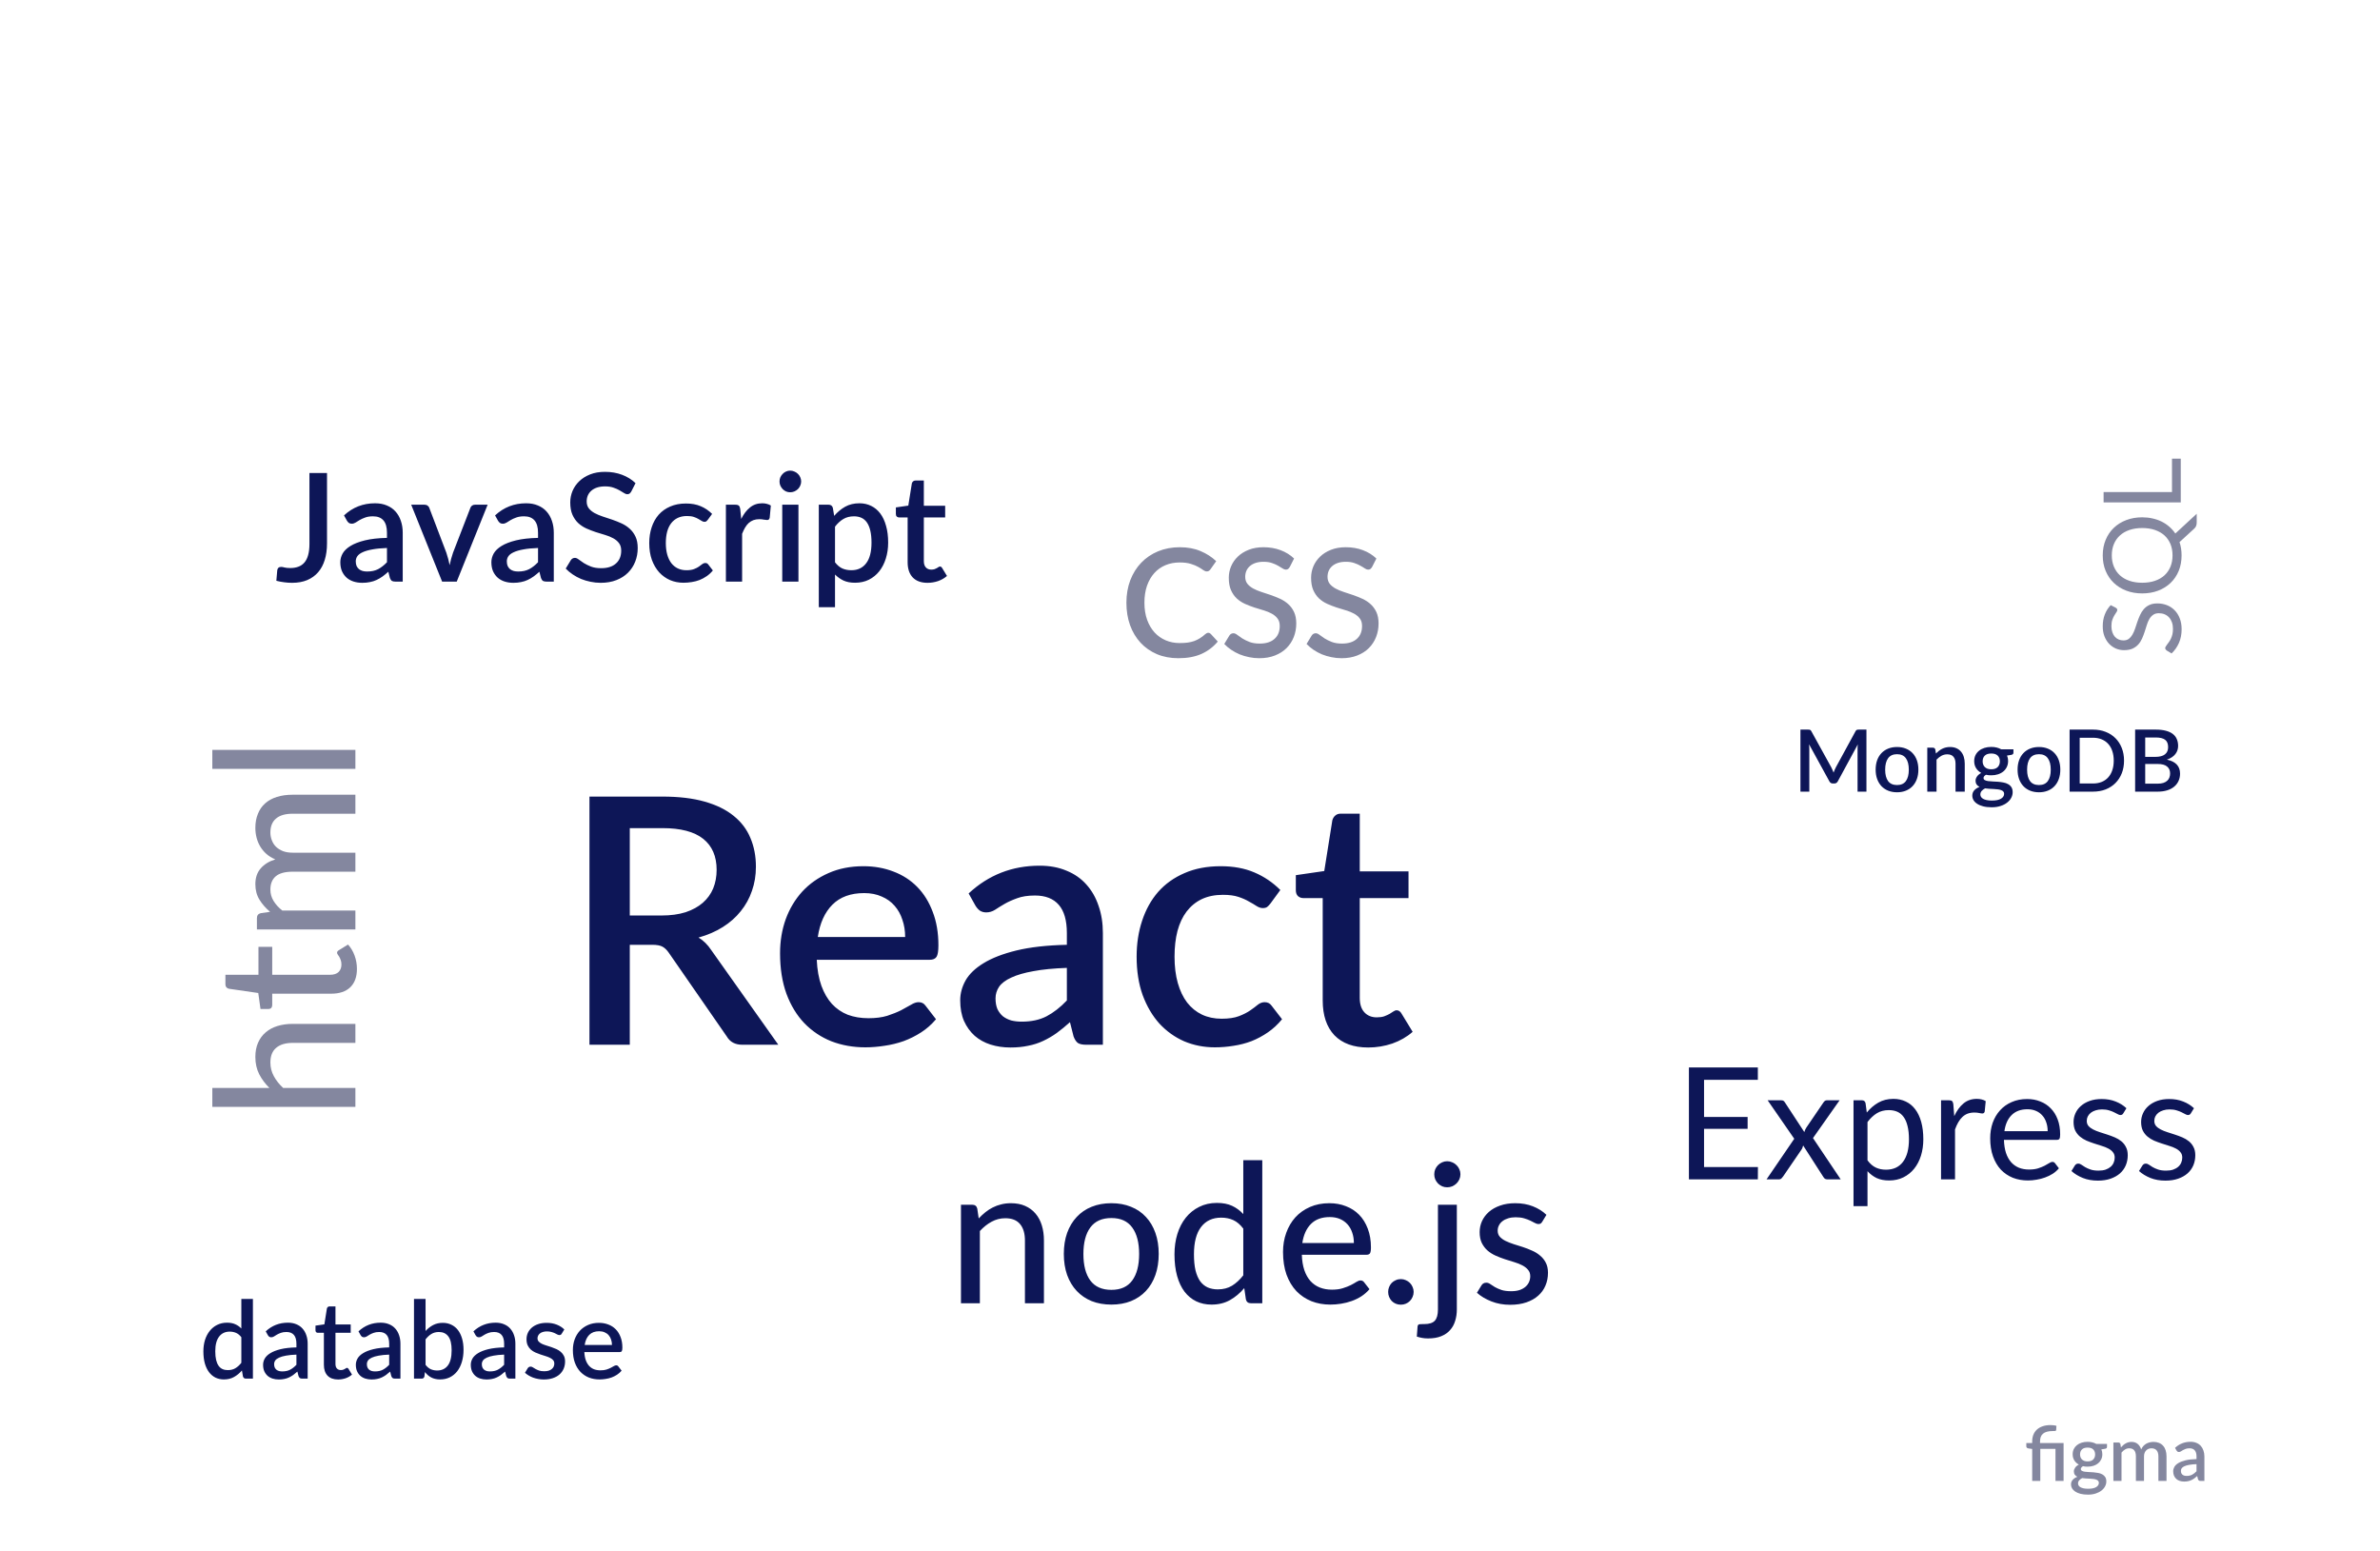 <svg width="442" height="288" viewBox="0 0 442 288" fill="none" xmlns="http://www.w3.org/2000/svg">
<g filter="url(#filter0_d_3_56)">
<g clip-path="url(#clip0_3_56)">
<path d="M122.848 166C124.555 166 126.048 165.797 127.328 165.392C128.608 164.965 129.675 164.379 130.528 163.632C131.381 162.885 132.021 162 132.448 160.976C132.875 159.931 133.088 158.779 133.088 157.52C133.088 155.003 132.256 153.083 130.592 151.76C128.928 150.437 126.411 149.776 123.04 149.776H116.96V166H122.848ZM144.544 190H137.856C136.533 190 135.573 189.488 134.976 188.464L124.224 172.944C123.861 172.411 123.467 172.027 123.04 171.792C122.613 171.557 121.973 171.44 121.12 171.44H116.96V190H109.472V143.92H123.04C126.069 143.92 128.672 144.229 130.848 144.848C133.045 145.467 134.848 146.352 136.256 147.504C137.664 148.635 138.699 150 139.36 151.6C140.043 153.2 140.384 154.981 140.384 156.944C140.384 158.544 140.139 160.037 139.648 161.424C139.179 162.811 138.485 164.069 137.568 165.2C136.672 166.331 135.563 167.312 134.24 168.144C132.917 168.976 131.413 169.627 129.728 170.096C130.645 170.651 131.435 171.429 132.096 172.432L144.544 190ZM168.1 170C168.1 168.848 167.929 167.781 167.588 166.8C167.268 165.797 166.788 164.933 166.148 164.208C165.508 163.461 164.708 162.885 163.748 162.48C162.809 162.053 161.721 161.84 160.484 161.84C157.988 161.84 156.025 162.555 154.596 163.984C153.167 165.413 152.26 167.419 151.876 170H168.1ZM151.684 174.224C151.769 176.08 152.057 177.691 152.548 179.056C153.039 180.4 153.689 181.52 154.5 182.416C155.332 183.312 156.313 183.984 157.444 184.432C158.596 184.859 159.876 185.072 161.284 185.072C162.628 185.072 163.791 184.923 164.772 184.624C165.753 184.304 166.607 183.963 167.332 183.6C168.057 183.216 168.676 182.875 169.188 182.576C169.7 182.256 170.169 182.096 170.596 182.096C171.151 182.096 171.577 182.309 171.876 182.736L173.828 185.264C173.017 186.224 172.1 187.035 171.076 187.696C170.052 188.357 168.964 188.901 167.812 189.328C166.66 189.733 165.476 190.021 164.26 190.192C163.044 190.384 161.86 190.48 160.708 190.48C158.447 190.48 156.345 190.107 154.404 189.36C152.484 188.592 150.809 187.472 149.38 186C147.972 184.528 146.863 182.704 146.052 180.528C145.263 178.352 144.868 175.845 144.868 173.008C144.868 170.747 145.22 168.635 145.924 166.672C146.649 164.709 147.673 163.003 148.996 161.552C150.34 160.101 151.961 158.96 153.86 158.128C155.78 157.275 157.945 156.848 160.356 156.848C162.361 156.848 164.217 157.179 165.924 157.84C167.631 158.48 169.103 159.429 170.34 160.688C171.577 161.947 172.537 163.493 173.22 165.328C173.924 167.141 174.276 169.211 174.276 171.536C174.276 172.603 174.159 173.317 173.924 173.68C173.689 174.043 173.263 174.224 172.644 174.224H151.684ZM198.132 175.728C195.679 175.813 193.609 176.016 191.924 176.336C190.239 176.635 188.873 177.029 187.828 177.52C186.783 177.989 186.025 178.555 185.556 179.216C185.108 179.877 184.884 180.603 184.884 181.392C184.884 182.16 185.001 182.821 185.236 183.376C185.492 183.909 185.833 184.357 186.26 184.72C186.708 185.061 187.22 185.317 187.796 185.488C188.393 185.637 189.044 185.712 189.748 185.712C191.54 185.712 193.076 185.381 194.356 184.72C195.657 184.037 196.916 183.056 198.132 181.776V175.728ZM179.892 161.904C183.583 158.469 187.977 156.752 193.076 156.752C194.953 156.752 196.617 157.061 198.068 157.68C199.54 158.277 200.767 159.131 201.748 160.24C202.751 161.349 203.508 162.672 204.02 164.208C204.553 165.723 204.82 167.408 204.82 169.264V190H201.748C201.087 190 200.585 189.904 200.244 189.712C199.903 189.499 199.615 189.083 199.38 188.464L198.708 185.808C197.876 186.555 197.055 187.227 196.244 187.824C195.433 188.4 194.591 188.891 193.716 189.296C192.863 189.701 191.935 190 190.932 190.192C189.951 190.405 188.863 190.512 187.668 190.512C186.345 190.512 185.108 190.331 183.956 189.968C182.825 189.605 181.844 189.061 181.012 188.336C180.18 187.589 179.519 186.672 179.028 185.584C178.559 184.496 178.324 183.216 178.324 181.744C178.324 180.485 178.655 179.259 179.316 178.064C179.999 176.869 181.108 175.803 182.644 174.864C184.201 173.904 186.239 173.115 188.756 172.496C191.295 171.877 194.42 171.525 198.132 171.44V169.264C198.132 166.917 197.631 165.168 196.628 164.016C195.625 162.864 194.153 162.288 192.212 162.288C190.889 162.288 189.78 162.459 188.884 162.8C187.988 163.12 187.209 163.472 186.548 163.856C185.887 164.24 185.3 164.603 184.788 164.944C184.276 165.264 183.732 165.424 183.156 165.424C182.687 165.424 182.281 165.307 181.94 165.072C181.62 164.816 181.353 164.507 181.14 164.144L179.892 161.904ZM235.952 163.76C235.738 164.037 235.536 164.251 235.344 164.4C235.152 164.549 234.874 164.624 234.512 164.624C234.149 164.624 233.765 164.496 233.36 164.24C232.976 163.984 232.506 163.707 231.952 163.408C231.418 163.088 230.768 162.8 230 162.544C229.232 162.288 228.272 162.16 227.12 162.16C225.626 162.16 224.314 162.427 223.184 162.96C222.074 163.493 221.136 164.261 220.368 165.264C219.621 166.245 219.056 167.451 218.672 168.88C218.309 170.288 218.128 171.877 218.128 173.648C218.128 175.483 218.33 177.115 218.736 178.544C219.141 179.973 219.717 181.179 220.464 182.16C221.232 183.141 222.149 183.888 223.216 184.4C224.304 184.912 225.52 185.168 226.864 185.168C228.186 185.168 229.264 185.008 230.096 184.688C230.928 184.368 231.621 184.016 232.176 183.632C232.73 183.248 233.2 182.896 233.584 182.576C233.989 182.256 234.416 182.096 234.864 182.096C235.418 182.096 235.845 182.309 236.144 182.736L238.096 185.264C237.306 186.224 236.432 187.035 235.472 187.696C234.512 188.357 233.498 188.901 232.432 189.328C231.365 189.733 230.256 190.021 229.104 190.192C227.952 190.384 226.789 190.48 225.616 190.48C223.589 190.48 221.69 190.107 219.92 189.36C218.17 188.592 216.634 187.493 215.312 186.064C214.01 184.613 212.976 182.853 212.208 180.784C211.461 178.693 211.088 176.315 211.088 173.648C211.088 171.237 211.429 169.008 212.112 166.96C212.794 164.891 213.786 163.109 215.088 161.616C216.41 160.123 218.042 158.96 219.984 158.128C221.925 157.275 224.165 156.848 226.704 156.848C229.072 156.848 231.152 157.232 232.944 158C234.757 158.768 236.368 159.856 237.776 161.264L235.952 163.76ZM254.094 190.512C251.384 190.512 249.294 189.755 247.822 188.24C246.371 186.704 245.646 184.549 245.646 181.776V162.768H242.062C241.678 162.768 241.347 162.651 241.07 162.416C240.792 162.16 240.654 161.787 240.654 161.296V158.512L245.934 157.744L247.438 148.304C247.544 147.941 247.726 147.653 247.982 147.44C248.238 147.205 248.579 147.088 249.006 147.088H252.526V157.808H261.582V162.768H252.526V181.296C252.526 182.469 252.814 183.365 253.39 183.984C253.966 184.603 254.734 184.912 255.694 184.912C256.227 184.912 256.686 184.848 257.069 184.72C257.454 184.571 257.784 184.421 258.062 184.272C258.339 184.101 258.574 183.952 258.766 183.824C258.979 183.675 259.182 183.6 259.374 183.6C259.758 183.6 260.067 183.813 260.302 184.24L262.35 187.6C261.283 188.539 260.024 189.264 258.574 189.776C257.123 190.267 255.63 190.512 254.094 190.512Z" fill="#0D1657"/>
<path d="M50.034 198.024C49.254 197.256 48.624 196.41 48.144 195.486C47.664 194.55 47.424 193.476 47.424 192.264C47.424 191.256 47.592 190.374 47.928 189.618C48.264 188.85 48.738 188.208 49.35 187.692C49.95 187.176 50.676 186.786 51.528 186.522C52.38 186.258 53.322 186.126 54.354 186.126L66 186.126L66 189.654L54.354 189.654C53.046 189.654 52.032 189.954 51.312 190.554C50.58 191.154 50.214 192.072 50.214 193.308C50.214 194.208 50.43 195.054 50.862 195.846C51.282 196.626 51.858 197.352 52.59 198.024L66 198.024L66 201.534L39.432 201.534L39.432 198.024L50.034 198.024ZM66.288 175.912C66.288 177.388 65.874 178.528 65.046 179.332C64.218 180.124 63.036 180.52 61.5 180.52L50.556 180.52L50.556 182.644C50.556 182.848 50.496 183.022 50.376 183.166C50.244 183.298 50.052 183.364 49.8 183.364L48.378 183.364L47.964 180.394L42.51 179.602C42.306 179.554 42.15 179.464 42.042 179.332C41.922 179.188 41.862 179.008 41.862 178.792L41.862 177.01L48 177.01L48 171.826L50.556 171.826L50.556 177.01L61.266 177.01C61.986 177.01 62.526 176.836 62.886 176.488C63.234 176.128 63.408 175.672 63.408 175.12C63.408 174.796 63.366 174.52 63.282 174.292C63.198 174.052 63.108 173.848 63.012 173.68C62.904 173.512 62.808 173.368 62.724 173.248C62.64 173.128 62.598 173.02 62.598 172.924C62.598 172.804 62.628 172.714 62.688 172.654C62.736 172.582 62.82 172.51 62.94 172.438L64.632 171.394C65.16 171.97 65.568 172.654 65.856 173.446C66.144 174.238 66.288 175.06 66.288 175.912ZM66 168.593L47.712 168.593L47.712 166.487C47.712 165.995 47.946 165.689 48.414 165.569L50.16 165.317C49.356 164.645 48.702 163.901 48.198 163.085C47.682 162.257 47.424 161.291 47.424 160.187C47.424 158.975 47.76 157.991 48.432 157.235C49.092 156.479 49.992 155.927 51.132 155.579C50.484 155.315 49.926 154.973 49.458 154.553C48.99 154.133 48.606 153.665 48.306 153.149C48.006 152.633 47.784 152.087 47.64 151.511C47.496 150.923 47.424 150.329 47.424 149.729C47.424 148.757 47.58 147.893 47.892 147.137C48.192 146.369 48.636 145.721 49.224 145.193C49.812 144.665 50.538 144.263 51.402 143.987C52.266 143.711 53.25 143.573 54.354 143.573L66 143.573L66 147.101L54.354 147.101C52.986 147.101 51.954 147.401 51.258 148.001C50.562 148.589 50.214 149.453 50.214 150.593C50.214 151.097 50.304 151.577 50.484 152.033C50.652 152.489 50.91 152.891 51.258 153.239C51.606 153.575 52.038 153.845 52.554 154.049C53.07 154.241 53.67 154.337 54.354 154.337L66 154.337L66 157.865L54.354 157.865C52.938 157.865 51.894 158.147 51.222 158.711C50.55 159.275 50.214 160.103 50.214 161.195C50.214 161.951 50.412 162.653 50.808 163.301C51.204 163.949 51.744 164.543 52.428 165.083L66 165.083L66 168.593ZM39.432 135.25L66 135.25L66 138.778L39.432 138.778L39.432 135.25Z" fill="#84879F"/>
<path d="M181.76 222.25C182.156 221.83 182.57 221.446 183.002 221.098C183.434 220.75 183.89 220.456 184.37 220.216C184.862 219.964 185.384 219.772 185.936 219.64C186.5 219.496 187.1 219.424 187.736 219.424C188.744 219.424 189.626 219.592 190.382 219.928C191.15 220.264 191.792 220.738 192.308 221.35C192.824 221.95 193.214 222.676 193.478 223.528C193.742 224.38 193.874 225.322 193.874 226.354V238H190.346V226.354C190.346 225.046 190.046 224.032 189.446 223.312C188.846 222.58 187.928 222.214 186.692 222.214C185.792 222.214 184.946 222.43 184.154 222.862C183.374 223.282 182.648 223.858 181.976 224.59V238H178.466V219.712H180.572C181.064 219.712 181.37 219.946 181.49 220.414L181.76 222.25ZM206.405 219.424C207.749 219.424 208.961 219.646 210.041 220.09C211.133 220.522 212.057 221.152 212.813 221.98C213.581 222.796 214.169 223.786 214.577 224.95C214.985 226.102 215.189 227.398 215.189 228.838C215.189 230.278 214.985 231.58 214.577 232.744C214.169 233.908 213.581 234.898 212.813 235.714C212.057 236.53 211.133 237.16 210.041 237.604C208.961 238.036 207.749 238.252 206.405 238.252C205.049 238.252 203.825 238.036 202.733 237.604C201.653 237.16 200.729 236.53 199.961 235.714C199.193 234.898 198.599 233.908 198.179 232.744C197.771 231.58 197.567 230.278 197.567 228.838C197.567 227.398 197.771 226.102 198.179 224.95C198.599 223.786 199.193 222.796 199.961 221.98C200.729 221.152 201.653 220.522 202.733 220.09C203.825 219.646 205.049 219.424 206.405 219.424ZM206.405 235.516C208.133 235.516 209.423 234.934 210.275 233.77C211.127 232.606 211.553 230.968 211.553 228.856C211.553 226.744 211.127 225.106 210.275 223.942C209.423 222.766 208.133 222.178 206.405 222.178C204.653 222.178 203.345 222.766 202.481 223.942C201.629 225.106 201.203 226.744 201.203 228.856C201.203 230.968 201.629 232.606 202.481 233.77C203.345 234.934 204.653 235.516 206.405 235.516ZM230.897 224.14C230.321 223.384 229.697 222.856 229.025 222.556C228.365 222.256 227.621 222.106 226.793 222.106C225.185 222.106 223.937 222.688 223.049 223.852C222.173 225.004 221.735 226.69 221.735 228.91C221.735 230.074 221.831 231.07 222.023 231.898C222.227 232.714 222.515 233.386 222.887 233.914C223.271 234.43 223.739 234.814 224.291 235.066C224.843 235.306 225.467 235.426 226.163 235.426C227.183 235.426 228.065 235.198 228.809 234.742C229.553 234.286 230.249 233.644 230.897 232.816V224.14ZM234.425 211.432V238H232.301C231.809 238 231.503 237.766 231.383 237.298L231.077 235.192C230.297 236.116 229.409 236.86 228.413 237.424C227.429 237.976 226.289 238.252 224.993 238.252C223.949 238.252 223.001 238.048 222.149 237.64C221.309 237.232 220.589 236.638 219.989 235.858C219.389 235.066 218.927 234.088 218.603 232.924C218.279 231.76 218.117 230.422 218.117 228.91C218.117 227.554 218.297 226.294 218.657 225.13C219.017 223.966 219.539 222.958 220.223 222.106C220.907 221.254 221.735 220.588 222.707 220.108C223.679 219.616 224.777 219.37 226.001 219.37C227.105 219.37 228.041 219.55 228.809 219.91C229.589 220.27 230.285 220.78 230.897 221.44V211.432H234.425ZM251.435 226.822C251.435 226.126 251.333 225.484 251.129 224.896C250.937 224.308 250.649 223.798 250.265 223.366C249.881 222.934 249.413 222.598 248.861 222.358C248.309 222.118 247.673 221.998 246.953 221.998C245.477 221.998 244.313 222.424 243.461 223.276C242.621 224.128 242.087 225.31 241.859 226.822H251.435ZM254.333 235.39C253.901 235.894 253.403 236.332 252.839 236.704C252.275 237.064 251.675 237.358 251.039 237.586C250.403 237.814 249.743 237.982 249.059 238.09C248.387 238.198 247.721 238.252 247.061 238.252C245.801 238.252 244.631 238.042 243.551 237.622C242.483 237.19 241.553 236.566 240.761 235.75C239.981 234.922 239.369 233.902 238.925 232.69C238.493 231.466 238.277 230.062 238.277 228.478C238.277 227.206 238.475 226.024 238.871 224.932C239.267 223.828 239.831 222.868 240.563 222.052C241.307 221.236 242.213 220.594 243.281 220.126C244.349 219.658 245.549 219.424 246.881 219.424C247.997 219.424 249.023 219.61 249.959 219.982C250.907 220.342 251.723 220.87 252.407 221.566C253.091 222.262 253.625 223.12 254.009 224.14C254.405 225.16 254.603 226.324 254.603 227.632C254.603 228.172 254.543 228.538 254.423 228.73C254.303 228.91 254.081 229 253.757 229H241.769C241.805 230.092 241.961 231.046 242.237 231.862C242.513 232.666 242.891 233.338 243.371 233.878C243.863 234.418 244.445 234.82 245.117 235.084C245.789 235.348 246.539 235.48 247.367 235.48C248.147 235.48 248.819 235.39 249.383 235.21C249.959 235.03 250.451 234.838 250.859 234.634C251.279 234.418 251.627 234.22 251.903 234.04C252.191 233.86 252.443 233.77 252.659 233.77C252.947 233.77 253.169 233.878 253.325 234.094L254.333 235.39ZM257.8 235.894C257.8 235.57 257.86 235.264 257.98 234.976C258.1 234.688 258.262 234.436 258.466 234.22C258.682 234.004 258.934 233.836 259.222 233.716C259.51 233.584 259.822 233.518 260.158 233.518C260.482 233.518 260.788 233.584 261.076 233.716C261.364 233.836 261.616 234.004 261.832 234.22C262.048 234.436 262.216 234.688 262.336 234.976C262.468 235.264 262.534 235.57 262.534 235.894C262.534 236.23 262.468 236.542 262.336 236.83C262.216 237.118 262.048 237.37 261.832 237.586C261.616 237.802 261.364 237.97 261.076 238.09C260.788 238.21 260.482 238.27 260.158 238.27C259.822 238.27 259.51 238.21 259.222 238.09C258.934 237.97 258.682 237.802 258.466 237.586C258.262 237.37 258.1 237.118 257.98 236.83C257.86 236.542 257.8 236.23 257.8 235.894ZM270.556 219.712V239.152C270.556 239.908 270.454 240.61 270.25 241.258C270.058 241.918 269.746 242.488 269.314 242.968C268.894 243.46 268.342 243.844 267.658 244.12C266.986 244.396 266.17 244.534 265.21 244.534C264.814 244.534 264.454 244.504 264.13 244.444C263.794 244.384 263.458 244.3 263.122 244.192L263.266 242.284C263.314 242.056 263.422 241.93 263.59 241.906C263.746 241.882 264.052 241.87 264.508 241.87C265.432 241.87 266.086 241.66 266.47 241.24C266.854 240.82 267.046 240.124 267.046 239.152V219.712H270.556ZM271.222 214.06C271.222 214.384 271.156 214.696 271.024 214.996C270.892 215.284 270.712 215.542 270.484 215.77C270.256 215.986 269.992 216.16 269.692 216.292C269.404 216.412 269.092 216.472 268.756 216.472C268.432 216.472 268.126 216.412 267.838 216.292C267.55 216.16 267.292 215.986 267.064 215.77C266.848 215.542 266.674 215.284 266.542 214.996C266.422 214.696 266.362 214.384 266.362 214.06C266.362 213.724 266.422 213.412 266.542 213.124C266.674 212.824 266.848 212.566 267.064 212.35C267.292 212.122 267.55 211.948 267.838 211.828C268.126 211.696 268.432 211.63 268.756 211.63C269.092 211.63 269.404 211.696 269.692 211.828C269.992 211.948 270.256 212.122 270.484 212.35C270.712 212.566 270.892 212.824 271.024 213.124C271.156 213.412 271.222 213.724 271.222 214.06ZM286.42 222.862C286.324 223.018 286.222 223.132 286.114 223.204C286.006 223.264 285.868 223.294 285.7 223.294C285.508 223.294 285.292 223.228 285.052 223.096C284.824 222.964 284.542 222.82 284.206 222.664C283.882 222.508 283.498 222.364 283.054 222.232C282.61 222.1 282.082 222.034 281.47 222.034C280.966 222.034 280.504 222.1 280.084 222.232C279.676 222.352 279.328 222.526 279.04 222.754C278.752 222.97 278.53 223.234 278.374 223.546C278.218 223.846 278.14 224.17 278.14 224.518C278.14 224.974 278.272 225.352 278.536 225.652C278.812 225.952 279.166 226.21 279.598 226.426C280.042 226.642 280.54 226.84 281.092 227.02C281.656 227.188 282.226 227.368 282.802 227.56C283.39 227.752 283.96 227.974 284.512 228.226C285.076 228.466 285.574 228.772 286.006 229.144C286.45 229.504 286.804 229.942 287.068 230.458C287.344 230.974 287.482 231.604 287.482 232.348C287.482 233.2 287.326 233.992 287.014 234.724C286.714 235.444 286.264 236.068 285.664 236.596C285.076 237.124 284.344 237.538 283.468 237.838C282.592 238.138 281.59 238.288 280.462 238.288C279.202 238.288 278.038 238.078 276.97 237.658C275.902 237.238 275.008 236.704 274.288 236.056L275.116 234.706C275.212 234.538 275.332 234.412 275.476 234.328C275.62 234.232 275.812 234.184 276.052 234.184C276.28 234.184 276.514 234.268 276.754 234.436C276.994 234.604 277.282 234.79 277.618 234.994C277.954 235.186 278.362 235.366 278.842 235.534C279.322 235.69 279.922 235.768 280.642 235.768C281.242 235.768 281.764 235.696 282.208 235.552C282.652 235.396 283.018 235.192 283.306 234.94C283.606 234.676 283.828 234.376 283.972 234.04C284.116 233.704 284.188 233.35 284.188 232.978C284.188 232.498 284.05 232.102 283.774 231.79C283.51 231.466 283.156 231.19 282.712 230.962C282.28 230.734 281.782 230.536 281.218 230.368C280.654 230.2 280.078 230.02 279.49 229.828C278.902 229.636 278.326 229.414 277.762 229.162C277.198 228.91 276.694 228.592 276.25 228.208C275.818 227.824 275.464 227.356 275.188 226.804C274.924 226.252 274.792 225.58 274.792 224.788C274.792 224.08 274.936 223.402 275.224 222.754C275.524 222.106 275.95 221.536 276.502 221.044C277.066 220.552 277.756 220.162 278.572 219.874C279.4 219.574 280.342 219.424 281.398 219.424C282.61 219.424 283.702 219.616 284.674 220C285.658 220.384 286.498 220.912 287.194 221.584L286.42 222.862Z" fill="#0D1657"/>
<path d="M44.82 244.31C44.52 243.923 44.19 243.653 43.83 243.5C43.47 243.347 43.08 243.27 42.66 243.27C41.82 243.27 41.163 243.58 40.69 244.2C40.217 244.813 39.98 245.723 39.98 246.93C39.98 247.557 40.033 248.093 40.14 248.54C40.247 248.98 40.4 249.34 40.6 249.62C40.8 249.9 41.043 250.103 41.33 250.23C41.617 250.357 41.94 250.42 42.3 250.42C42.847 250.42 43.317 250.303 43.71 250.07C44.11 249.83 44.48 249.493 44.82 249.06V244.31ZM46.97 237.2V252H45.67C45.383 252 45.2 251.863 45.12 251.59L44.93 250.48C44.503 250.98 44.017 251.383 43.47 251.69C42.93 251.997 42.3 252.15 41.58 252.15C41.007 252.15 40.487 252.037 40.02 251.81C39.553 251.577 39.153 251.24 38.82 250.8C38.487 250.36 38.227 249.817 38.04 249.17C37.86 248.517 37.77 247.77 37.77 246.93C37.77 246.17 37.87 245.467 38.07 244.82C38.277 244.173 38.57 243.613 38.95 243.14C39.33 242.66 39.79 242.287 40.33 242.02C40.877 241.747 41.487 241.61 42.16 241.61C42.76 241.61 43.27 241.707 43.69 241.9C44.11 242.087 44.487 242.35 44.82 242.69V237.2H46.97ZM55.049 247.54C54.282 247.567 53.636 247.63 53.109 247.73C52.582 247.823 52.156 247.947 51.829 248.1C51.502 248.247 51.266 248.423 51.119 248.63C50.979 248.837 50.909 249.063 50.909 249.31C50.909 249.55 50.946 249.757 51.019 249.93C51.099 250.097 51.206 250.237 51.339 250.35C51.479 250.457 51.639 250.537 51.819 250.59C52.006 250.637 52.209 250.66 52.429 250.66C52.989 250.66 53.469 250.557 53.869 250.35C54.276 250.137 54.669 249.83 55.049 249.43V247.54ZM49.349 243.22C50.502 242.147 51.876 241.61 53.469 241.61C54.056 241.61 54.576 241.707 55.029 241.9C55.489 242.087 55.872 242.353 56.179 242.7C56.492 243.047 56.729 243.46 56.889 243.94C57.056 244.413 57.139 244.94 57.139 245.52V252H56.179C55.972 252 55.816 251.97 55.709 251.91C55.602 251.843 55.512 251.713 55.439 251.52L55.229 250.69C54.969 250.923 54.712 251.133 54.459 251.32C54.206 251.5 53.942 251.653 53.669 251.78C53.402 251.907 53.112 252 52.799 252.06C52.492 252.127 52.152 252.16 51.779 252.16C51.366 252.16 50.979 252.103 50.619 251.99C50.266 251.877 49.959 251.707 49.699 251.48C49.439 251.247 49.232 250.96 49.079 250.62C48.932 250.28 48.859 249.88 48.859 249.42C48.859 249.027 48.962 248.643 49.169 248.27C49.382 247.897 49.729 247.563 50.209 247.27C50.696 246.97 51.332 246.723 52.119 246.53C52.912 246.337 53.889 246.227 55.049 246.2V245.52C55.049 244.787 54.892 244.24 54.579 243.88C54.266 243.52 53.806 243.34 53.199 243.34C52.786 243.34 52.439 243.393 52.159 243.5C51.879 243.6 51.636 243.71 51.429 243.83C51.222 243.95 51.039 244.063 50.879 244.17C50.719 244.27 50.549 244.32 50.369 244.32C50.222 244.32 50.096 244.283 49.989 244.21C49.889 244.13 49.806 244.033 49.739 243.92L49.349 243.22ZM62.791 252.16C61.944 252.16 61.291 251.923 60.831 251.45C60.378 250.97 60.151 250.297 60.151 249.43V243.49H59.031C58.911 243.49 58.808 243.453 58.721 243.38C58.634 243.3 58.591 243.183 58.591 243.03V242.16L60.241 241.92L60.711 238.97C60.744 238.857 60.801 238.767 60.881 238.7C60.961 238.627 61.068 238.59 61.201 238.59H62.301V241.94H65.131V243.49H62.301V249.28C62.301 249.647 62.391 249.927 62.571 250.12C62.751 250.313 62.991 250.41 63.291 250.41C63.458 250.41 63.601 250.39 63.721 250.35C63.841 250.303 63.944 250.257 64.031 250.21C64.118 250.157 64.191 250.11 64.251 250.07C64.318 250.023 64.381 250 64.441 250C64.561 250 64.658 250.067 64.731 250.2L65.371 251.25C65.038 251.543 64.644 251.77 64.191 251.93C63.738 252.083 63.271 252.16 62.791 252.16ZM72.276 247.54C71.509 247.567 70.862 247.63 70.336 247.73C69.809 247.823 69.382 247.947 69.056 248.1C68.729 248.247 68.492 248.423 68.346 248.63C68.206 248.837 68.136 249.063 68.136 249.31C68.136 249.55 68.172 249.757 68.246 249.93C68.326 250.097 68.432 250.237 68.566 250.35C68.706 250.457 68.866 250.537 69.046 250.59C69.232 250.637 69.436 250.66 69.656 250.66C70.216 250.66 70.696 250.557 71.096 250.35C71.502 250.137 71.896 249.83 72.276 249.43V247.54ZM66.576 243.22C67.729 242.147 69.102 241.61 70.696 241.61C71.282 241.61 71.802 241.707 72.256 241.9C72.716 242.087 73.099 242.353 73.406 242.7C73.719 243.047 73.956 243.46 74.116 243.94C74.282 244.413 74.366 244.94 74.366 245.52V252H73.406C73.199 252 73.042 251.97 72.936 251.91C72.829 251.843 72.739 251.713 72.666 251.52L72.456 250.69C72.196 250.923 71.939 251.133 71.686 251.32C71.432 251.5 71.169 251.653 70.896 251.78C70.629 251.907 70.339 252 70.026 252.06C69.719 252.127 69.379 252.16 69.006 252.16C68.592 252.16 68.206 252.103 67.846 251.99C67.492 251.877 67.186 251.707 66.926 251.48C66.666 251.247 66.459 250.96 66.306 250.62C66.159 250.28 66.086 249.88 66.086 249.42C66.086 249.027 66.189 248.643 66.396 248.27C66.609 247.897 66.956 247.563 67.436 247.27C67.922 246.97 68.559 246.723 69.346 246.53C70.139 246.337 71.116 246.227 72.276 246.2V245.52C72.276 244.787 72.119 244.24 71.806 243.88C71.492 243.52 71.032 243.34 70.426 243.34C70.012 243.34 69.666 243.393 69.386 243.5C69.106 243.6 68.862 243.71 68.656 243.83C68.449 243.95 68.266 244.063 68.106 244.17C67.946 244.27 67.776 244.32 67.596 244.32C67.449 244.32 67.322 244.283 67.216 244.21C67.116 244.13 67.032 244.033 66.966 243.92L66.576 243.22ZM79.034 249.44C79.334 249.827 79.661 250.1 80.014 250.26C80.374 250.413 80.764 250.49 81.184 250.49C82.031 250.49 82.691 250.183 83.164 249.57C83.638 248.957 83.874 248.007 83.874 246.72C83.874 245.547 83.668 244.69 83.254 244.15C82.848 243.61 82.264 243.34 81.504 243.34C80.978 243.34 80.518 243.46 80.124 243.7C79.738 243.933 79.374 244.27 79.034 244.71V249.44ZM79.034 243.15C79.454 242.69 79.924 242.323 80.444 242.05C80.964 241.777 81.558 241.64 82.224 241.64C82.818 241.64 83.351 241.757 83.824 241.99C84.304 242.217 84.711 242.547 85.044 242.98C85.378 243.413 85.634 243.94 85.814 244.56C85.994 245.173 86.084 245.867 86.084 246.64C86.084 247.467 85.981 248.22 85.774 248.9C85.574 249.573 85.284 250.153 84.904 250.64C84.524 251.12 84.064 251.493 83.524 251.76C82.984 252.02 82.381 252.15 81.714 252.15C81.388 252.15 81.091 252.117 80.824 252.05C80.558 251.99 80.311 251.9 80.084 251.78C79.858 251.66 79.648 251.517 79.454 251.35C79.268 251.183 79.088 250.993 78.914 250.78L78.824 251.57C78.791 251.723 78.731 251.833 78.644 251.9C78.558 251.967 78.438 252 78.284 252H76.884V237.2H79.034V243.15ZM93.623 247.54C92.857 247.567 92.21 247.63 91.683 247.73C91.157 247.823 90.73 247.947 90.403 248.1C90.077 248.247 89.84 248.423 89.693 248.63C89.553 248.837 89.483 249.063 89.483 249.31C89.483 249.55 89.52 249.757 89.593 249.93C89.673 250.097 89.78 250.237 89.913 250.35C90.053 250.457 90.213 250.537 90.393 250.59C90.58 250.637 90.783 250.66 91.003 250.66C91.563 250.66 92.043 250.557 92.443 250.35C92.85 250.137 93.243 249.83 93.623 249.43V247.54ZM87.923 243.22C89.077 242.147 90.45 241.61 92.043 241.61C92.63 241.61 93.15 241.707 93.603 241.9C94.063 242.087 94.447 242.353 94.753 242.7C95.067 243.047 95.303 243.46 95.463 243.94C95.63 244.413 95.713 244.94 95.713 245.52V252H94.753C94.547 252 94.39 251.97 94.283 251.91C94.177 251.843 94.087 251.713 94.013 251.52L93.803 250.69C93.543 250.923 93.287 251.133 93.033 251.32C92.78 251.5 92.517 251.653 92.243 251.78C91.977 251.907 91.687 252 91.373 252.06C91.067 252.127 90.727 252.16 90.353 252.16C89.94 252.16 89.553 252.103 89.193 251.99C88.84 251.877 88.533 251.707 88.273 251.48C88.013 251.247 87.807 250.96 87.653 250.62C87.507 250.28 87.433 249.88 87.433 249.42C87.433 249.027 87.537 248.643 87.743 248.27C87.957 247.897 88.303 247.563 88.783 247.27C89.27 246.97 89.907 246.723 90.693 246.53C91.487 246.337 92.463 246.227 93.623 246.2V245.52C93.623 244.787 93.467 244.24 93.153 243.88C92.84 243.52 92.38 243.34 91.773 243.34C91.36 243.34 91.013 243.393 90.733 243.5C90.453 243.6 90.21 243.71 90.003 243.83C89.797 243.95 89.613 244.063 89.453 244.17C89.293 244.27 89.123 244.32 88.943 244.32C88.797 244.32 88.67 244.283 88.563 244.21C88.463 244.13 88.38 244.033 88.313 243.92L87.923 243.22ZM104.322 243.65C104.269 243.743 104.209 243.81 104.142 243.85C104.075 243.89 103.992 243.91 103.892 243.91C103.779 243.91 103.655 243.877 103.522 243.81C103.389 243.737 103.232 243.657 103.052 243.57C102.872 243.483 102.659 243.407 102.412 243.34C102.172 243.267 101.889 243.23 101.562 243.23C101.295 243.23 101.052 243.263 100.832 243.33C100.619 243.39 100.435 243.48 100.282 243.6C100.135 243.713 100.022 243.85 99.942 244.01C99.862 244.163 99.822 244.33 99.822 244.51C99.822 244.75 99.895 244.95 100.042 245.11C100.189 245.27 100.382 245.41 100.622 245.53C100.862 245.643 101.135 245.747 101.442 245.84C101.749 245.933 102.062 246.033 102.382 246.14C102.702 246.247 103.015 246.37 103.322 246.51C103.629 246.65 103.902 246.823 104.142 247.03C104.382 247.23 104.575 247.477 104.722 247.77C104.869 248.057 104.942 248.407 104.942 248.82C104.942 249.3 104.855 249.743 104.682 250.15C104.509 250.557 104.255 250.91 103.922 251.21C103.589 251.51 103.172 251.743 102.672 251.91C102.179 252.077 101.612 252.16 100.972 252.16C100.619 252.16 100.275 252.127 99.942 252.06C99.615 252 99.302 251.917 99.002 251.81C98.709 251.697 98.432 251.563 98.172 251.41C97.918 251.257 97.692 251.09 97.492 250.91L97.992 250.09C98.052 249.99 98.125 249.913 98.212 249.86C98.305 249.8 98.418 249.77 98.552 249.77C98.692 249.77 98.829 249.817 98.962 249.91C99.102 249.997 99.262 250.093 99.442 250.2C99.629 250.307 99.852 250.407 100.112 250.5C100.372 250.587 100.695 250.63 101.082 250.63C101.402 250.63 101.679 250.593 101.912 250.52C102.145 250.44 102.339 250.333 102.492 250.2C102.645 250.067 102.759 249.917 102.832 249.75C102.905 249.577 102.942 249.393 102.942 249.2C102.942 248.94 102.869 248.727 102.722 248.56C102.575 248.393 102.379 248.25 102.132 248.13C101.892 248.01 101.615 247.903 101.302 247.81C100.995 247.717 100.682 247.617 100.362 247.51C100.042 247.403 99.725 247.28 99.412 247.14C99.105 247 98.829 246.823 98.582 246.61C98.342 246.39 98.148 246.127 98.002 245.82C97.855 245.507 97.782 245.127 97.782 244.68C97.782 244.273 97.862 243.887 98.022 243.52C98.189 243.153 98.428 242.83 98.742 242.55C99.062 242.27 99.452 242.05 99.912 241.89C100.379 241.723 100.915 241.64 101.522 241.64C102.209 241.64 102.832 241.75 103.392 241.97C103.952 242.19 104.422 242.49 104.802 242.87L104.322 243.65ZM113.652 245.75C113.652 245.39 113.599 245.057 113.492 244.75C113.392 244.437 113.242 244.167 113.042 243.94C112.842 243.707 112.592 243.527 112.292 243.4C111.999 243.267 111.659 243.2 111.272 243.2C110.492 243.2 109.879 243.423 109.432 243.87C108.986 244.317 108.702 244.943 108.582 245.75H113.652ZM108.522 247.07C108.549 247.65 108.639 248.153 108.792 248.58C108.946 249 109.149 249.35 109.402 249.63C109.662 249.91 109.969 250.12 110.322 250.26C110.682 250.393 111.082 250.46 111.522 250.46C111.942 250.46 112.306 250.413 112.612 250.32C112.919 250.22 113.186 250.113 113.412 250C113.639 249.88 113.832 249.773 113.992 249.68C114.152 249.58 114.299 249.53 114.432 249.53C114.606 249.53 114.739 249.597 114.832 249.73L115.442 250.52C115.189 250.82 114.902 251.073 114.582 251.28C114.262 251.487 113.922 251.657 113.562 251.79C113.202 251.917 112.832 252.007 112.452 252.06C112.072 252.12 111.702 252.15 111.342 252.15C110.636 252.15 109.979 252.033 109.372 251.8C108.772 251.56 108.249 251.21 107.802 250.75C107.362 250.29 107.016 249.72 106.762 249.04C106.516 248.36 106.392 247.577 106.392 246.69C106.392 245.983 106.502 245.323 106.722 244.71C106.949 244.097 107.269 243.563 107.682 243.11C108.102 242.657 108.609 242.3 109.202 242.04C109.802 241.773 110.479 241.64 111.232 241.64C111.859 241.64 112.439 241.743 112.972 241.95C113.506 242.15 113.966 242.447 114.352 242.84C114.739 243.233 115.039 243.717 115.252 244.29C115.472 244.857 115.582 245.503 115.582 246.23C115.582 246.563 115.546 246.787 115.472 246.9C115.399 247.013 115.266 247.07 115.072 247.07H108.522Z" fill="#0D1657"/>
<path d="M60.73 96.916C60.73 98.045 60.59 99.063 60.31 99.968C60.039 100.864 59.629 101.629 59.078 102.264C58.537 102.889 57.86 103.375 57.048 103.72C56.245 104.056 55.312 104.224 54.248 104.224C53.763 104.224 53.282 104.191 52.806 104.126C52.33 104.07 51.835 103.977 51.322 103.846L51.49 101.886C51.518 101.699 51.588 101.55 51.7 101.438C51.821 101.326 51.994 101.27 52.218 101.27C52.386 101.27 52.601 101.307 52.862 101.382C53.133 101.447 53.483 101.48 53.912 101.48C54.481 101.48 54.985 101.396 55.424 101.228C55.872 101.06 56.245 100.799 56.544 100.444C56.852 100.08 57.081 99.618 57.23 99.058C57.389 98.489 57.468 97.803 57.468 97V83.84H60.73V96.916ZM71.866 97.756C70.793 97.793 69.888 97.882 69.15 98.022C68.413 98.153 67.816 98.325 67.358 98.54C66.901 98.745 66.57 98.993 66.364 99.282C66.168 99.571 66.07 99.889 66.07 100.234C66.07 100.57 66.122 100.859 66.224 101.102C66.336 101.335 66.486 101.531 66.672 101.69C66.868 101.839 67.092 101.951 67.344 102.026C67.606 102.091 67.89 102.124 68.198 102.124C68.982 102.124 69.654 101.979 70.214 101.69C70.784 101.391 71.334 100.962 71.866 100.402V97.756ZM63.886 91.708C65.501 90.205 67.424 89.454 69.654 89.454C70.476 89.454 71.204 89.589 71.838 89.86C72.482 90.121 73.019 90.495 73.448 90.98C73.887 91.465 74.218 92.044 74.442 92.716C74.676 93.379 74.792 94.116 74.792 94.928V104H73.448C73.159 104 72.94 103.958 72.79 103.874C72.641 103.781 72.515 103.599 72.412 103.328L72.118 102.166C71.754 102.493 71.395 102.787 71.04 103.048C70.686 103.3 70.317 103.515 69.934 103.692C69.561 103.869 69.155 104 68.716 104.084C68.287 104.177 67.811 104.224 67.288 104.224C66.71 104.224 66.168 104.145 65.664 103.986C65.17 103.827 64.74 103.589 64.376 103.272C64.012 102.945 63.723 102.544 63.508 102.068C63.303 101.592 63.2 101.032 63.2 100.388C63.2 99.837 63.345 99.301 63.634 98.778C63.933 98.255 64.418 97.789 65.09 97.378C65.772 96.958 66.663 96.613 67.764 96.342C68.875 96.071 70.242 95.917 71.866 95.88V94.928C71.866 93.901 71.647 93.136 71.208 92.632C70.77 92.128 70.126 91.876 69.276 91.876C68.698 91.876 68.212 91.951 67.82 92.1C67.428 92.24 67.088 92.394 66.798 92.562C66.509 92.73 66.252 92.889 66.028 93.038C65.804 93.178 65.566 93.248 65.314 93.248C65.109 93.248 64.932 93.197 64.782 93.094C64.642 92.982 64.526 92.847 64.432 92.688L63.886 91.708ZM90.562 89.72L84.822 104H82.106L76.366 89.72H78.844C79.078 89.72 79.269 89.781 79.418 89.902C79.577 90.014 79.68 90.149 79.726 90.308L82.89 98.624C83.021 99.016 83.138 99.403 83.24 99.786C83.343 100.169 83.432 100.556 83.506 100.948C83.581 100.556 83.67 100.173 83.772 99.8C83.884 99.417 84.006 99.025 84.136 98.624L87.356 90.308C87.412 90.14 87.515 90 87.664 89.888C87.814 89.776 87.996 89.72 88.21 89.72H90.562ZM99.921 97.756C98.848 97.793 97.942 97.882 97.205 98.022C96.468 98.153 95.87 98.325 95.413 98.54C94.956 98.745 94.624 98.993 94.419 99.282C94.223 99.571 94.125 99.889 94.125 100.234C94.125 100.57 94.176 100.859 94.279 101.102C94.391 101.335 94.54 101.531 94.727 101.69C94.923 101.839 95.147 101.951 95.399 102.026C95.66 102.091 95.945 102.124 96.253 102.124C97.037 102.124 97.709 101.979 98.269 101.69C98.838 101.391 99.389 100.962 99.921 100.402V97.756ZM91.941 91.708C93.556 90.205 95.478 89.454 97.709 89.454C98.53 89.454 99.258 89.589 99.893 89.86C100.537 90.121 101.074 90.495 101.503 90.98C101.942 91.465 102.273 92.044 102.497 92.716C102.73 93.379 102.847 94.116 102.847 94.928V104H101.503C101.214 104 100.994 103.958 100.845 103.874C100.696 103.781 100.57 103.599 100.467 103.328L100.173 102.166C99.809 102.493 99.45 102.787 99.095 103.048C98.74 103.3 98.372 103.515 97.989 103.692C97.616 103.869 97.21 104 96.771 104.084C96.342 104.177 95.866 104.224 95.343 104.224C94.764 104.224 94.223 104.145 93.719 103.986C93.224 103.827 92.795 103.589 92.431 103.272C92.067 102.945 91.778 102.544 91.563 102.068C91.358 101.592 91.255 101.032 91.255 100.388C91.255 99.837 91.4 99.301 91.689 98.778C91.988 98.255 92.473 97.789 93.145 97.378C93.826 96.958 94.718 96.613 95.819 96.342C96.93 96.071 98.297 95.917 99.921 95.88V94.928C99.921 93.901 99.702 93.136 99.263 92.632C98.824 92.128 98.18 91.876 97.331 91.876C96.752 91.876 96.267 91.951 95.875 92.1C95.483 92.24 95.142 92.394 94.853 92.562C94.564 92.73 94.307 92.889 94.083 93.038C93.859 93.178 93.621 93.248 93.369 93.248C93.164 93.248 92.986 93.197 92.837 93.094C92.697 92.982 92.58 92.847 92.487 92.688L91.941 91.708ZM117.229 87.284C117.126 87.452 117.019 87.578 116.907 87.662C116.795 87.737 116.655 87.774 116.487 87.774C116.31 87.774 116.109 87.699 115.885 87.55C115.67 87.401 115.4 87.237 115.073 87.06C114.756 86.873 114.378 86.705 113.939 86.556C113.5 86.397 112.978 86.318 112.371 86.318C111.811 86.318 111.316 86.388 110.887 86.528C110.467 86.668 110.112 86.864 109.823 87.116C109.534 87.368 109.314 87.667 109.165 88.012C109.025 88.348 108.955 88.717 108.955 89.118C108.955 89.631 109.09 90.061 109.361 90.406C109.632 90.742 109.986 91.031 110.425 91.274C110.873 91.517 111.382 91.731 111.951 91.918C112.52 92.095 113.099 92.287 113.687 92.492C114.284 92.697 114.868 92.931 115.437 93.192C116.006 93.453 116.51 93.785 116.949 94.186C117.397 94.587 117.756 95.077 118.027 95.656C118.298 96.235 118.433 96.939 118.433 97.77C118.433 98.666 118.279 99.506 117.971 100.29C117.663 101.074 117.215 101.76 116.627 102.348C116.048 102.927 115.33 103.384 114.471 103.72C113.622 104.056 112.651 104.224 111.559 104.224C110.915 104.224 110.285 104.159 109.669 104.028C109.062 103.907 108.479 103.734 107.919 103.51C107.368 103.277 106.85 102.997 106.365 102.67C105.88 102.343 105.446 101.979 105.063 101.578L106.015 100.01C106.099 99.879 106.206 99.777 106.337 99.702C106.468 99.627 106.612 99.59 106.771 99.59C106.986 99.59 107.224 99.693 107.485 99.898C107.746 100.094 108.059 100.313 108.423 100.556C108.796 100.789 109.244 101.009 109.767 101.214C110.29 101.41 110.915 101.508 111.643 101.508C112.828 101.508 113.743 101.219 114.387 100.64C115.04 100.061 115.367 99.263 115.367 98.246C115.367 97.677 115.232 97.215 114.961 96.86C114.69 96.496 114.331 96.193 113.883 95.95C113.444 95.707 112.94 95.502 112.371 95.334C111.802 95.166 111.223 94.989 110.635 94.802C110.047 94.606 109.468 94.382 108.899 94.13C108.33 93.869 107.821 93.533 107.373 93.122C106.934 92.702 106.58 92.189 106.309 91.582C106.038 90.966 105.903 90.201 105.903 89.286C105.903 88.558 106.043 87.853 106.323 87.172C106.612 86.491 107.028 85.889 107.569 85.366C108.12 84.834 108.796 84.409 109.599 84.092C110.402 83.775 111.316 83.616 112.343 83.616C113.5 83.616 114.56 83.798 115.521 84.162C116.492 84.526 117.327 85.044 118.027 85.716L117.229 87.284ZM131.451 92.52C131.358 92.641 131.269 92.735 131.185 92.8C131.101 92.865 130.98 92.898 130.821 92.898C130.663 92.898 130.495 92.842 130.317 92.73C130.149 92.618 129.944 92.497 129.701 92.366C129.468 92.226 129.183 92.1 128.847 91.988C128.511 91.876 128.091 91.82 127.587 91.82C126.934 91.82 126.36 91.937 125.865 92.17C125.38 92.403 124.969 92.739 124.633 93.178C124.307 93.607 124.059 94.135 123.891 94.76C123.733 95.376 123.653 96.071 123.653 96.846C123.653 97.649 123.742 98.363 123.919 98.988C124.097 99.613 124.349 100.141 124.675 100.57C125.011 100.999 125.413 101.326 125.879 101.55C126.355 101.774 126.887 101.886 127.475 101.886C128.054 101.886 128.525 101.816 128.889 101.676C129.253 101.536 129.557 101.382 129.799 101.214C130.042 101.046 130.247 100.892 130.415 100.752C130.593 100.612 130.779 100.542 130.975 100.542C131.218 100.542 131.405 100.635 131.535 100.822L132.389 101.928C132.044 102.348 131.661 102.703 131.241 102.992C130.821 103.281 130.378 103.519 129.911 103.706C129.445 103.883 128.959 104.009 128.455 104.084C127.951 104.168 127.443 104.21 126.929 104.21C126.043 104.21 125.212 104.047 124.437 103.72C123.672 103.384 123 102.903 122.421 102.278C121.852 101.643 121.399 100.873 121.063 99.968C120.737 99.053 120.573 98.013 120.573 96.846C120.573 95.791 120.723 94.816 121.021 93.92C121.32 93.015 121.754 92.235 122.323 91.582C122.902 90.929 123.616 90.42 124.465 90.056C125.315 89.683 126.295 89.496 127.405 89.496C128.441 89.496 129.351 89.664 130.135 90C130.929 90.336 131.633 90.812 132.249 91.428L131.451 92.52ZM137.653 92.366C138.101 91.461 138.642 90.751 139.277 90.238C139.911 89.715 140.672 89.454 141.559 89.454C141.867 89.454 142.156 89.491 142.427 89.566C142.697 89.631 142.94 89.734 143.155 89.874L142.945 92.142C142.907 92.301 142.847 92.413 142.763 92.478C142.688 92.534 142.585 92.562 142.455 92.562C142.315 92.562 142.114 92.539 141.853 92.492C141.591 92.436 141.316 92.408 141.027 92.408C140.607 92.408 140.233 92.469 139.907 92.59C139.589 92.711 139.3 92.889 139.039 93.122C138.787 93.355 138.563 93.64 138.367 93.976C138.171 94.312 137.989 94.695 137.821 95.124V104H134.811V89.72H136.561C136.878 89.72 137.097 89.781 137.219 89.902C137.34 90.014 137.424 90.215 137.471 90.504L137.653 92.366ZM148.283 89.72V104H145.273V89.72H148.283ZM148.787 85.408C148.787 85.679 148.731 85.935 148.619 86.178C148.516 86.421 148.371 86.635 148.185 86.822C147.998 86.999 147.779 87.144 147.527 87.256C147.284 87.359 147.023 87.41 146.743 87.41C146.472 87.41 146.215 87.359 145.973 87.256C145.739 87.144 145.534 86.999 145.357 86.822C145.179 86.635 145.035 86.421 144.923 86.178C144.82 85.935 144.769 85.679 144.769 85.408C144.769 85.128 144.82 84.867 144.923 84.624C145.035 84.381 145.179 84.171 145.357 83.994C145.534 83.807 145.739 83.663 145.973 83.56C146.215 83.448 146.472 83.392 146.743 83.392C147.023 83.392 147.284 83.448 147.527 83.56C147.779 83.663 147.998 83.807 148.185 83.994C148.371 84.171 148.516 84.381 148.619 84.624C148.731 84.867 148.787 85.128 148.787 85.408ZM155.074 100.416C155.494 100.957 155.952 101.34 156.446 101.564C156.95 101.779 157.506 101.886 158.112 101.886C159.288 101.886 160.203 101.457 160.856 100.598C161.519 99.739 161.85 98.461 161.85 96.762C161.85 95.885 161.776 95.138 161.626 94.522C161.477 93.897 161.262 93.388 160.982 92.996C160.702 92.604 160.362 92.319 159.96 92.142C159.559 91.965 159.106 91.876 158.602 91.876C157.837 91.876 157.174 92.044 156.614 92.38C156.064 92.707 155.55 93.178 155.074 93.794V100.416ZM154.92 91.792C155.518 91.092 156.194 90.527 156.95 90.098C157.716 89.669 158.602 89.454 159.61 89.454C160.413 89.454 161.141 89.617 161.794 89.944C162.448 90.261 163.008 90.728 163.474 91.344C163.941 91.96 164.3 92.725 164.552 93.64C164.814 94.545 164.944 95.586 164.944 96.762C164.944 97.817 164.8 98.801 164.51 99.716C164.23 100.621 163.824 101.41 163.292 102.082C162.76 102.745 162.116 103.267 161.36 103.65C160.604 104.023 159.75 104.21 158.798 104.21C157.958 104.21 157.244 104.075 156.656 103.804C156.078 103.533 155.55 103.16 155.074 102.684V108.746H152.064V89.72H153.884C154.295 89.72 154.556 89.911 154.668 90.294L154.92 91.792ZM172.256 104.224C171.07 104.224 170.156 103.893 169.512 103.23C168.877 102.558 168.56 101.615 168.56 100.402V92.086H166.992C166.824 92.086 166.679 92.035 166.558 91.932C166.436 91.82 166.376 91.657 166.376 91.442V90.224L168.686 89.888L169.344 85.758C169.39 85.599 169.47 85.473 169.582 85.38C169.694 85.277 169.843 85.226 170.03 85.226H171.57V89.916H175.532V92.086H171.57V100.192C171.57 100.705 171.696 101.097 171.948 101.368C172.2 101.639 172.536 101.774 172.956 101.774C173.189 101.774 173.39 101.746 173.558 101.69C173.726 101.625 173.87 101.559 173.992 101.494C174.113 101.419 174.216 101.354 174.3 101.298C174.393 101.233 174.482 101.2 174.566 101.2C174.734 101.2 174.869 101.293 174.972 101.48L175.868 102.95C175.401 103.361 174.85 103.678 174.216 103.902C173.581 104.117 172.928 104.224 172.256 104.224Z" fill="#0D1657"/>
<path d="M224.394 113.506C224.571 113.506 224.725 113.576 224.856 113.716L226.158 115.13C225.337 116.119 224.329 116.885 223.134 117.426C221.939 117.958 220.511 118.224 218.85 118.224C217.375 118.224 216.041 117.972 214.846 117.468C213.661 116.955 212.648 116.245 211.808 115.34C210.968 114.425 210.319 113.338 209.862 112.078C209.414 110.818 209.19 109.432 209.19 107.92C209.19 106.408 209.428 105.022 209.904 103.762C210.389 102.493 211.066 101.405 211.934 100.5C212.811 99.585 213.857 98.876 215.07 98.372C216.293 97.868 217.637 97.616 219.102 97.616C220.558 97.616 221.841 97.854 222.952 98.33C224.072 98.797 225.043 99.422 225.864 100.206L224.786 101.732C224.711 101.835 224.623 101.923 224.52 101.998C224.417 102.073 224.277 102.11 224.1 102.11C223.913 102.11 223.699 102.026 223.456 101.858C223.223 101.681 222.919 101.489 222.546 101.284C222.182 101.069 221.72 100.878 221.16 100.71C220.609 100.533 219.919 100.444 219.088 100.444C218.127 100.444 217.245 100.612 216.442 100.948C215.639 101.284 214.949 101.774 214.37 102.418C213.791 103.062 213.339 103.846 213.012 104.77C212.695 105.694 212.536 106.744 212.536 107.92C212.536 109.105 212.704 110.165 213.04 111.098C213.376 112.022 213.838 112.806 214.426 113.45C215.014 114.085 215.705 114.57 216.498 114.906C217.291 115.242 218.145 115.41 219.06 115.41C219.62 115.41 220.119 115.382 220.558 115.326C221.006 115.261 221.417 115.163 221.79 115.032C222.163 114.892 222.513 114.719 222.84 114.514C223.176 114.309 223.507 114.057 223.834 113.758C224.021 113.59 224.207 113.506 224.394 113.506ZM239.53 101.284C239.427 101.452 239.32 101.578 239.208 101.662C239.096 101.737 238.956 101.774 238.788 101.774C238.61 101.774 238.41 101.699 238.186 101.55C237.971 101.401 237.7 101.237 237.374 101.06C237.056 100.873 236.678 100.705 236.24 100.556C235.801 100.397 235.278 100.318 234.672 100.318C234.112 100.318 233.617 100.388 233.188 100.528C232.768 100.668 232.413 100.864 232.124 101.116C231.834 101.368 231.615 101.667 231.466 102.012C231.326 102.348 231.256 102.717 231.256 103.118C231.256 103.631 231.391 104.061 231.662 104.406C231.932 104.742 232.287 105.031 232.726 105.274C233.174 105.517 233.682 105.731 234.252 105.918C234.821 106.095 235.4 106.287 235.988 106.492C236.585 106.697 237.168 106.931 237.738 107.192C238.307 107.453 238.811 107.785 239.25 108.186C239.698 108.587 240.057 109.077 240.328 109.656C240.598 110.235 240.734 110.939 240.734 111.77C240.734 112.666 240.58 113.506 240.272 114.29C239.964 115.074 239.516 115.76 238.928 116.348C238.349 116.927 237.63 117.384 236.772 117.72C235.922 118.056 234.952 118.224 233.86 118.224C233.216 118.224 232.586 118.159 231.97 118.028C231.363 117.907 230.78 117.734 230.22 117.51C229.669 117.277 229.151 116.997 228.666 116.67C228.18 116.343 227.746 115.979 227.364 115.578L228.316 114.01C228.4 113.879 228.507 113.777 228.638 113.702C228.768 113.627 228.913 113.59 229.072 113.59C229.286 113.59 229.524 113.693 229.786 113.898C230.047 114.094 230.36 114.313 230.724 114.556C231.097 114.789 231.545 115.009 232.068 115.214C232.59 115.41 233.216 115.508 233.944 115.508C235.129 115.508 236.044 115.219 236.688 114.64C237.341 114.061 237.668 113.263 237.668 112.246C237.668 111.677 237.532 111.215 237.262 110.86C236.991 110.496 236.632 110.193 236.184 109.95C235.745 109.707 235.241 109.502 234.672 109.334C234.102 109.166 233.524 108.989 232.936 108.802C232.348 108.606 231.769 108.382 231.2 108.13C230.63 107.869 230.122 107.533 229.674 107.122C229.235 106.702 228.88 106.189 228.61 105.582C228.339 104.966 228.204 104.201 228.204 103.286C228.204 102.558 228.344 101.853 228.624 101.172C228.913 100.491 229.328 99.889 229.87 99.366C230.42 98.834 231.097 98.409 231.9 98.092C232.702 97.775 233.617 97.616 234.644 97.616C235.801 97.616 236.86 97.798 237.822 98.162C238.792 98.526 239.628 99.044 240.328 99.716L239.53 101.284ZM254.815 101.284C254.712 101.452 254.605 101.578 254.493 101.662C254.381 101.737 254.241 101.774 254.073 101.774C253.896 101.774 253.695 101.699 253.471 101.55C253.256 101.401 252.986 101.237 252.659 101.06C252.342 100.873 251.964 100.705 251.525 100.556C251.086 100.397 250.564 100.318 249.957 100.318C249.397 100.318 248.902 100.388 248.473 100.528C248.053 100.668 247.698 100.864 247.409 101.116C247.12 101.368 246.9 101.667 246.751 102.012C246.611 102.348 246.541 102.717 246.541 103.118C246.541 103.631 246.676 104.061 246.947 104.406C247.218 104.742 247.572 105.031 248.011 105.274C248.459 105.517 248.968 105.731 249.537 105.918C250.106 106.095 250.685 106.287 251.273 106.492C251.87 106.697 252.454 106.931 253.023 107.192C253.592 107.453 254.096 107.785 254.535 108.186C254.983 108.587 255.342 109.077 255.613 109.656C255.884 110.235 256.019 110.939 256.019 111.77C256.019 112.666 255.865 113.506 255.557 114.29C255.249 115.074 254.801 115.76 254.213 116.348C253.634 116.927 252.916 117.384 252.057 117.72C251.208 118.056 250.237 118.224 249.145 118.224C248.501 118.224 247.871 118.159 247.255 118.028C246.648 117.907 246.065 117.734 245.505 117.51C244.954 117.277 244.436 116.997 243.951 116.67C243.466 116.343 243.032 115.979 242.649 115.578L243.601 114.01C243.685 113.879 243.792 113.777 243.923 113.702C244.054 113.627 244.198 113.59 244.357 113.59C244.572 113.59 244.81 113.693 245.071 113.898C245.332 114.094 245.645 114.313 246.009 114.556C246.382 114.789 246.83 115.009 247.353 115.214C247.876 115.41 248.501 115.508 249.229 115.508C250.414 115.508 251.329 115.219 251.973 114.64C252.626 114.061 252.953 113.263 252.953 112.246C252.953 111.677 252.818 111.215 252.547 110.86C252.276 110.496 251.917 110.193 251.469 109.95C251.03 109.707 250.526 109.502 249.957 109.334C249.388 109.166 248.809 108.989 248.221 108.802C247.633 108.606 247.054 108.382 246.485 108.13C245.916 107.869 245.407 107.533 244.959 107.122C244.52 106.702 244.166 106.189 243.895 105.582C243.624 104.966 243.489 104.201 243.489 103.286C243.489 102.558 243.629 101.853 243.909 101.172C244.198 100.491 244.614 99.889 245.155 99.366C245.706 98.834 246.382 98.409 247.185 98.092C247.988 97.775 248.902 97.616 249.929 97.616C251.086 97.616 252.146 97.798 253.107 98.162C254.078 98.526 254.913 99.044 255.613 99.716L254.815 101.284Z" fill="#84879F"/>
<path d="M326.472 212.709L326.457 215H313.654V194.221H326.457V196.512H316.467V203.414H324.558V205.618H316.467V212.709H326.472ZM341.846 215H339.366C339.154 215 338.984 214.947 338.859 214.84C338.743 214.724 338.646 214.599 338.569 214.463L334.871 208.707C334.833 208.842 334.789 208.978 334.741 209.113C334.702 209.239 334.644 209.355 334.567 209.461L331.145 214.463C331.048 214.599 330.942 214.724 330.826 214.84C330.719 214.947 330.57 215 330.376 215H328.071L333.218 207.46L328.274 200.311H330.753C330.966 200.311 331.121 200.345 331.217 200.413C331.314 200.481 331.401 200.577 331.478 200.703L335.089 206.213C335.166 205.933 335.287 205.662 335.451 205.401L338.612 200.761C338.699 200.626 338.791 200.519 338.888 200.442C338.994 200.355 339.12 200.311 339.265 200.311H341.643L336.698 207.329L341.846 215ZM346.821 211.462C347.294 212.1 347.811 212.549 348.372 212.81C348.933 213.071 349.561 213.202 350.257 213.202C351.63 213.202 352.683 212.714 353.418 211.737C354.153 210.761 354.52 209.369 354.52 207.561C354.52 206.604 354.433 205.783 354.259 205.096C354.095 204.41 353.853 203.849 353.534 203.414C353.215 202.97 352.824 202.646 352.36 202.443C351.896 202.24 351.369 202.138 350.779 202.138C349.938 202.138 349.199 202.332 348.561 202.718C347.932 203.105 347.352 203.651 346.821 204.357V211.462ZM346.69 202.588C347.309 201.824 348.024 201.21 348.836 200.746C349.648 200.282 350.576 200.05 351.62 200.05C352.471 200.05 353.239 200.215 353.926 200.543C354.612 200.862 355.197 201.341 355.68 201.979C356.163 202.607 356.536 203.39 356.797 204.328C357.058 205.266 357.188 206.343 357.188 207.561C357.188 208.644 357.043 209.654 356.753 210.592C356.463 211.52 356.043 212.327 355.492 213.013C354.95 213.69 354.283 214.227 353.491 214.623C352.708 215.01 351.823 215.203 350.837 215.203C349.938 215.203 349.165 215.053 348.517 214.753C347.879 214.444 347.314 214.019 346.821 213.477V219.974H344.225V200.311H345.777C346.144 200.311 346.371 200.49 346.458 200.848L346.69 202.588ZM362.932 203.255C363.396 202.25 363.966 201.467 364.643 200.906C365.319 200.336 366.146 200.05 367.122 200.05C367.431 200.05 367.726 200.084 368.007 200.152C368.297 200.22 368.553 200.326 368.775 200.471L368.587 202.399C368.529 202.641 368.384 202.762 368.152 202.762C368.016 202.762 367.818 202.733 367.557 202.675C367.296 202.617 367.001 202.588 366.673 202.588C366.209 202.588 365.793 202.656 365.426 202.791C365.068 202.926 364.744 203.129 364.454 203.4C364.174 203.661 363.918 203.99 363.686 204.386C363.463 204.773 363.26 205.217 363.077 205.72V215H360.481V200.311H361.96C362.24 200.311 362.434 200.365 362.54 200.471C362.646 200.577 362.719 200.761 362.758 201.022L362.932 203.255ZM380.281 206.053C380.281 205.454 380.194 204.908 380.02 204.415C379.855 203.912 379.609 203.482 379.28 203.124C378.961 202.757 378.57 202.477 378.106 202.283C377.642 202.08 377.115 201.979 376.525 201.979C375.288 201.979 374.307 202.341 373.582 203.066C372.866 203.782 372.422 204.777 372.248 206.053H380.281ZM382.369 212.941C382.05 213.328 381.668 213.666 381.223 213.956C380.779 214.236 380.3 214.468 379.788 214.652C379.285 214.836 378.763 214.971 378.222 215.058C377.68 215.155 377.144 215.203 376.612 215.203C375.597 215.203 374.66 215.034 373.799 214.695C372.949 214.347 372.209 213.845 371.581 213.188C370.962 212.52 370.479 211.699 370.131 210.722C369.783 209.746 369.609 208.625 369.609 207.358C369.609 206.334 369.763 205.377 370.073 204.487C370.392 203.598 370.846 202.83 371.436 202.182C372.025 201.525 372.746 201.012 373.596 200.645C374.447 200.268 375.404 200.079 376.467 200.079C377.347 200.079 378.159 200.229 378.903 200.529C379.657 200.819 380.305 201.244 380.846 201.805C381.397 202.356 381.827 203.042 382.137 203.864C382.446 204.676 382.601 205.604 382.601 206.648C382.601 207.054 382.557 207.325 382.47 207.46C382.383 207.595 382.219 207.663 381.977 207.663H372.161C372.19 208.591 372.315 209.398 372.538 210.084C372.77 210.771 373.089 211.346 373.495 211.81C373.901 212.264 374.384 212.607 374.945 212.839C375.505 213.062 376.134 213.173 376.83 213.173C377.477 213.173 378.033 213.1 378.497 212.955C378.971 212.801 379.377 212.636 379.715 212.462C380.054 212.288 380.334 212.129 380.556 211.984C380.788 211.829 380.986 211.752 381.151 211.752C381.363 211.752 381.528 211.834 381.644 211.998L382.369 212.941ZM394.326 202.733C394.21 202.946 394.031 203.052 393.79 203.052C393.645 203.052 393.48 202.999 393.297 202.892C393.113 202.786 392.886 202.67 392.615 202.544C392.354 202.409 392.04 202.288 391.673 202.182C391.305 202.066 390.87 202.008 390.368 202.008C389.933 202.008 389.541 202.066 389.193 202.182C388.845 202.288 388.545 202.438 388.294 202.631C388.052 202.825 387.864 203.052 387.729 203.313C387.603 203.564 387.54 203.84 387.54 204.139C387.54 204.516 387.646 204.831 387.859 205.082C388.081 205.333 388.371 205.551 388.729 205.734C389.087 205.918 389.493 206.082 389.947 206.227C390.401 206.363 390.865 206.513 391.339 206.677C391.822 206.832 392.291 207.006 392.746 207.199C393.2 207.392 393.606 207.634 393.964 207.924C394.321 208.214 394.606 208.572 394.819 208.997C395.041 209.413 395.153 209.915 395.153 210.505C395.153 211.182 395.032 211.81 394.79 212.39C394.548 212.96 394.191 213.458 393.717 213.883C393.243 214.299 392.663 214.628 391.977 214.869C391.291 215.111 390.498 215.232 389.599 215.232C388.574 215.232 387.646 215.068 386.815 214.739C385.984 214.401 385.278 213.97 384.698 213.448L385.307 212.462C385.384 212.337 385.476 212.24 385.583 212.172C385.689 212.105 385.824 212.071 385.989 212.071C386.163 212.071 386.346 212.139 386.54 212.274C386.733 212.409 386.965 212.559 387.236 212.723C387.516 212.888 387.854 213.038 388.251 213.173C388.647 213.308 389.14 213.376 389.73 213.376C390.232 213.376 390.672 213.313 391.049 213.188C391.426 213.052 391.74 212.873 391.992 212.651C392.243 212.429 392.427 212.172 392.543 211.882C392.668 211.592 392.731 211.283 392.731 210.954C392.731 210.548 392.62 210.215 392.398 209.954C392.185 209.683 391.9 209.456 391.542 209.272C391.184 209.079 390.774 208.915 390.31 208.779C389.855 208.634 389.386 208.485 388.903 208.33C388.429 208.175 387.961 208.001 387.497 207.808C387.042 207.605 386.636 207.354 386.279 207.054C385.921 206.754 385.631 206.387 385.409 205.952C385.196 205.507 385.09 204.971 385.09 204.342C385.09 203.782 385.206 203.245 385.438 202.733C385.67 202.211 386.008 201.757 386.453 201.37C386.897 200.974 387.443 200.659 388.091 200.428C388.739 200.195 389.478 200.079 390.31 200.079C391.276 200.079 392.141 200.234 392.905 200.543C393.678 200.843 394.345 201.259 394.906 201.79L394.326 202.733ZM406.872 202.733C406.756 202.946 406.577 203.052 406.335 203.052C406.19 203.052 406.026 202.999 405.842 202.892C405.659 202.786 405.432 202.67 405.161 202.544C404.9 202.409 404.586 202.288 404.218 202.182C403.851 202.066 403.416 202.008 402.913 202.008C402.478 202.008 402.087 202.066 401.739 202.182C401.391 202.288 401.091 202.438 400.84 202.631C400.598 202.825 400.41 203.052 400.274 203.313C400.149 203.564 400.086 203.84 400.086 204.139C400.086 204.516 400.192 204.831 400.405 205.082C400.627 205.333 400.917 205.551 401.275 205.734C401.633 205.918 402.039 206.082 402.493 206.227C402.947 206.363 403.411 206.513 403.885 206.677C404.368 206.832 404.837 207.006 405.291 207.199C405.746 207.392 406.152 207.634 406.509 207.924C406.867 208.214 407.152 208.572 407.365 208.997C407.587 209.413 407.698 209.915 407.698 210.505C407.698 211.182 407.578 211.81 407.336 212.39C407.094 212.96 406.737 213.458 406.263 213.883C405.789 214.299 405.209 214.628 404.523 214.869C403.837 215.111 403.044 215.232 402.145 215.232C401.12 215.232 400.192 215.068 399.361 214.739C398.53 214.401 397.824 213.97 397.244 213.448L397.853 212.462C397.93 212.337 398.022 212.24 398.128 212.172C398.235 212.105 398.37 212.071 398.534 212.071C398.708 212.071 398.892 212.139 399.085 212.274C399.279 212.409 399.511 212.559 399.781 212.723C400.062 212.888 400.4 213.038 400.796 213.173C401.193 213.308 401.686 213.376 402.275 213.376C402.778 213.376 403.218 213.313 403.595 213.188C403.972 213.052 404.286 212.873 404.537 212.651C404.789 212.429 404.972 212.172 405.088 211.882C405.214 211.592 405.277 211.283 405.277 210.954C405.277 210.548 405.166 210.215 404.943 209.954C404.731 209.683 404.446 209.456 404.088 209.272C403.73 209.079 403.319 208.915 402.855 208.779C402.401 208.634 401.932 208.485 401.449 208.33C400.975 208.175 400.506 208.001 400.042 207.808C399.588 207.605 399.182 207.354 398.824 207.054C398.467 206.754 398.177 206.387 397.954 205.952C397.742 205.507 397.635 204.971 397.635 204.342C397.635 203.782 397.751 203.245 397.983 202.733C398.215 202.211 398.554 201.757 398.998 201.37C399.443 200.974 399.989 200.659 400.637 200.428C401.285 200.195 402.024 200.079 402.855 200.079C403.822 200.079 404.687 200.234 405.451 200.543C406.224 200.843 406.891 201.259 407.452 201.79L406.872 202.733Z" fill="#0D1657"/>
<path d="M392.91 108.84C393.01 108.9 393.087 108.967 393.14 109.04C393.187 109.107 393.21 109.19 393.21 109.29C393.21 109.403 393.153 109.537 393.04 109.69C392.927 109.843 392.803 110.037 392.67 110.27C392.53 110.497 392.403 110.773 392.29 111.1C392.177 111.42 392.12 111.81 392.12 112.27C392.12 112.703 392.18 113.087 392.3 113.42C392.413 113.747 392.57 114.023 392.77 114.25C392.97 114.47 393.207 114.637 393.48 114.75C393.747 114.863 394.037 114.92 394.35 114.92C394.75 114.92 395.083 114.823 395.35 114.63C395.61 114.43 395.833 114.17 396.02 113.85C396.207 113.523 396.37 113.157 396.51 112.75C396.643 112.337 396.783 111.917 396.93 111.49C397.077 111.057 397.243 110.637 397.43 110.23C397.61 109.817 397.84 109.45 398.12 109.13C398.4 108.803 398.743 108.543 399.15 108.35C399.557 108.15 400.057 108.05 400.65 108.05C401.277 108.05 401.867 108.157 402.42 108.37C402.967 108.583 403.443 108.897 403.85 109.31C404.257 109.717 404.577 110.22 404.81 110.82C405.043 111.413 405.16 112.09 405.16 112.85C405.16 113.783 404.993 114.63 404.66 115.39C404.32 116.15 403.863 116.8 403.29 117.34L402.37 116.78C402.297 116.727 402.237 116.663 402.19 116.59C402.137 116.51 402.11 116.423 402.11 116.33C402.11 116.243 402.147 116.147 402.22 116.04C402.287 115.927 402.373 115.8 402.48 115.66C402.587 115.52 402.703 115.36 402.83 115.18C402.957 115 403.073 114.797 403.18 114.57C403.287 114.337 403.377 114.073 403.45 113.78C403.517 113.487 403.55 113.157 403.55 112.79C403.55 112.33 403.487 111.92 403.36 111.56C403.233 111.2 403.057 110.897 402.83 110.65C402.597 110.397 402.32 110.203 402 110.07C401.68 109.937 401.323 109.87 400.93 109.87C400.497 109.87 400.143 109.97 399.87 110.17C399.59 110.363 399.357 110.62 399.17 110.94C398.983 111.26 398.827 111.627 398.7 112.04C398.567 112.453 398.433 112.873 398.3 113.3C398.16 113.727 398 114.147 397.82 114.56C397.64 114.973 397.407 115.34 397.12 115.66C396.833 115.98 396.477 116.24 396.05 116.44C395.617 116.633 395.083 116.73 394.45 116.73C393.943 116.73 393.453 116.633 392.98 116.44C392.507 116.24 392.087 115.953 391.72 115.58C391.353 115.2 391.06 114.737 390.84 114.19C390.62 113.637 390.51 113.003 390.51 112.29C390.51 111.49 390.637 110.763 390.89 110.11C391.143 109.45 391.51 108.87 391.99 108.37L392.91 108.84ZM397.84 104.211C398.72 104.211 399.51 104.091 400.21 103.851C400.903 103.611 401.493 103.271 401.98 102.831C402.46 102.384 402.83 101.847 403.09 101.221C403.343 100.594 403.47 99.897 403.47 99.131C403.47 98.357 403.343 97.657 403.09 97.031C402.83 96.404 402.46 95.871 401.98 95.431C401.493 94.991 400.903 94.651 400.21 94.411C399.51 94.171 398.72 94.051 397.84 94.051C396.96 94.051 396.17 94.171 395.47 94.411C394.77 94.651 394.18 94.991 393.7 95.431C393.213 95.871 392.84 96.404 392.58 97.031C392.32 97.657 392.19 98.357 392.19 99.131C392.19 99.897 392.32 100.594 392.58 101.221C392.84 101.847 393.213 102.384 393.7 102.831C394.18 103.271 394.77 103.611 395.47 103.851C396.17 104.091 396.96 104.211 397.84 104.211ZM407.96 91.401V93.001C407.96 93.241 407.927 93.454 407.86 93.641C407.793 93.827 407.677 93.997 407.51 94.151L404.77 96.661C405.023 97.421 405.15 98.244 405.15 99.131C405.15 100.184 404.973 101.144 404.62 102.011C404.26 102.877 403.757 103.621 403.11 104.241C402.463 104.861 401.693 105.341 400.8 105.681C399.9 106.021 398.913 106.191 397.84 106.191C396.767 106.191 395.783 106.021 394.89 105.681C393.99 105.341 393.217 104.861 392.57 104.241C391.917 103.621 391.41 102.877 391.05 102.011C390.69 101.144 390.51 100.184 390.51 99.131C390.51 98.077 390.69 97.117 391.05 96.251C391.41 95.377 391.917 94.631 392.57 94.011C393.217 93.391 393.99 92.911 394.89 92.571C395.783 92.231 396.767 92.061 397.84 92.061C398.513 92.061 399.153 92.131 399.76 92.271C400.367 92.404 400.933 92.601 401.46 92.861C401.98 93.121 402.453 93.437 402.88 93.811C403.307 94.184 403.677 94.604 403.99 95.071L407.96 91.401ZM403.37 81.165H405V89.295H390.67V87.365H403.37V81.165Z" fill="#84879F"/>
<path d="M346.624 131.48V143H344.976V135.104C344.976 134.976 344.979 134.837 344.984 134.688C344.995 134.533 345.008 134.379 345.024 134.224L341.32 141.064C341.176 141.347 340.955 141.488 340.656 141.488H340.392C340.088 141.488 339.867 141.347 339.728 141.064L335.968 134.208C335.984 134.363 335.995 134.517 336 134.672C336.011 134.827 336.016 134.971 336.016 135.104V143H334.368V131.48H335.768C335.933 131.48 336.061 131.496 336.152 131.528C336.243 131.555 336.325 131.643 336.4 131.792L340.096 138.488C340.176 138.643 340.251 138.803 340.32 138.968C340.395 139.128 340.461 139.293 340.52 139.464C340.584 139.293 340.651 139.125 340.72 138.96C340.795 138.789 340.872 138.627 340.952 138.472L344.592 131.792C344.667 131.643 344.749 131.555 344.84 131.528C344.931 131.496 345.059 131.48 345.224 131.48H346.624ZM352.31 134.712C352.913 134.712 353.457 134.811 353.942 135.008C354.433 135.205 354.849 135.485 355.19 135.848C355.537 136.211 355.804 136.651 355.99 137.168C356.177 137.685 356.27 138.267 356.27 138.912C356.27 139.557 356.177 140.139 355.99 140.656C355.804 141.173 355.537 141.616 355.19 141.984C354.849 142.347 354.433 142.627 353.942 142.824C353.457 143.021 352.913 143.12 352.31 143.12C351.702 143.12 351.153 143.021 350.662 142.824C350.177 142.627 349.761 142.347 349.414 141.984C349.068 141.616 348.801 141.173 348.614 140.656C348.428 140.139 348.334 139.557 348.334 138.912C348.334 138.267 348.428 137.685 348.614 137.168C348.801 136.651 349.068 136.211 349.414 135.848C349.761 135.485 350.177 135.205 350.662 135.008C351.153 134.811 351.702 134.712 352.31 134.712ZM352.31 141.776C353.046 141.776 353.593 141.531 353.95 141.04C354.313 140.544 354.494 139.837 354.494 138.92C354.494 138.003 354.313 137.296 353.95 136.8C353.593 136.299 353.046 136.048 352.31 136.048C351.564 136.048 351.009 136.299 350.646 136.8C350.284 137.296 350.102 138.003 350.102 138.92C350.102 139.837 350.284 140.544 350.646 141.04C351.009 141.531 351.564 141.776 352.31 141.776ZM359.531 135.92C359.707 135.739 359.888 135.576 360.075 135.432C360.267 135.283 360.47 135.155 360.683 135.048C360.896 134.941 361.123 134.859 361.363 134.8C361.603 134.741 361.864 134.712 362.147 134.712C362.595 134.712 362.987 134.787 363.323 134.936C363.664 135.085 363.95 135.296 364.179 135.568C364.414 135.84 364.59 136.168 364.707 136.552C364.824 136.931 364.883 137.349 364.883 137.808V143H363.171V137.808C363.171 137.259 363.043 136.832 362.787 136.528C362.536 136.224 362.152 136.072 361.635 136.072C361.251 136.072 360.894 136.16 360.563 136.336C360.238 136.512 359.931 136.752 359.643 137.056V143H357.923V134.84H358.963C359.198 134.84 359.347 134.949 359.411 135.168L359.531 135.92ZM369.804 138.848C370.337 138.848 370.737 138.712 371.004 138.44C371.27 138.168 371.404 137.813 371.404 137.376C371.404 136.928 371.27 136.573 371.004 136.312C370.737 136.051 370.337 135.92 369.804 135.92C369.276 135.92 368.876 136.051 368.604 136.312C368.337 136.573 368.204 136.928 368.204 137.376C368.204 137.589 368.238 137.787 368.308 137.968C368.377 138.149 368.478 138.307 368.612 138.44C368.745 138.568 368.91 138.669 369.108 138.744C369.31 138.813 369.542 138.848 369.804 138.848ZM372.196 143.4C372.196 143.219 372.142 143.075 372.036 142.968C371.934 142.856 371.796 142.771 371.62 142.712C371.444 142.648 371.238 142.603 371.004 142.576C370.769 142.544 370.518 142.523 370.252 142.512C369.99 142.496 369.721 142.483 369.444 142.472C369.172 142.456 368.908 142.429 368.652 142.392C368.396 142.525 368.185 142.685 368.02 142.872C367.86 143.059 367.78 143.275 367.78 143.52C367.78 143.68 367.82 143.829 367.9 143.968C367.985 144.107 368.113 144.227 368.284 144.328C368.46 144.429 368.681 144.509 368.948 144.568C369.22 144.627 369.545 144.656 369.924 144.656C370.681 144.656 371.249 144.539 371.628 144.304C372.006 144.069 372.196 143.768 372.196 143.4ZM373.924 135.136V135.776C373.924 135.989 373.796 136.12 373.54 136.168L372.724 136.304C372.862 136.613 372.932 136.957 372.932 137.336C372.932 137.736 372.852 138.099 372.692 138.424C372.537 138.749 372.321 139.027 372.044 139.256C371.766 139.485 371.436 139.661 371.052 139.784C370.668 139.907 370.252 139.968 369.804 139.968C369.633 139.968 369.465 139.96 369.3 139.944C369.14 139.923 368.982 139.896 368.828 139.864C368.673 139.955 368.558 140.051 368.484 140.152C368.409 140.253 368.372 140.357 368.372 140.464C368.372 140.64 368.449 140.771 368.604 140.856C368.758 140.941 368.961 141.003 369.212 141.04C369.468 141.077 369.758 141.101 370.084 141.112C370.409 141.123 370.74 141.141 371.076 141.168C371.412 141.195 371.742 141.24 372.068 141.304C372.393 141.363 372.681 141.464 372.932 141.608C373.188 141.747 373.393 141.936 373.548 142.176C373.702 142.416 373.78 142.728 373.78 143.112C373.78 143.464 373.692 143.808 373.516 144.144C373.34 144.48 373.084 144.779 372.748 145.04C372.417 145.301 372.012 145.509 371.532 145.664C371.052 145.824 370.505 145.904 369.892 145.904C369.284 145.904 368.753 145.845 368.3 145.728C367.852 145.611 367.476 145.451 367.172 145.248C366.873 145.051 366.649 144.821 366.5 144.56C366.356 144.299 366.284 144.027 366.284 143.744C366.284 143.36 366.404 143.032 366.644 142.76C366.889 142.488 367.22 142.275 367.636 142.12C367.412 142.013 367.23 141.867 367.092 141.68C366.958 141.493 366.892 141.248 366.892 140.944C366.892 140.704 366.98 140.453 367.156 140.192C367.332 139.931 367.596 139.709 367.948 139.528C367.542 139.304 367.222 139.008 366.988 138.64C366.753 138.267 366.636 137.832 366.636 137.336C366.636 136.931 366.713 136.565 366.868 136.24C367.028 135.915 367.249 135.637 367.532 135.408C367.814 135.179 368.148 135.003 368.532 134.88C368.921 134.757 369.345 134.696 369.804 134.696C370.508 134.696 371.121 134.843 371.644 135.136H373.924ZM378.67 134.712C379.272 134.712 379.816 134.811 380.302 135.008C380.792 135.205 381.208 135.485 381.55 135.848C381.896 136.211 382.163 136.651 382.35 137.168C382.536 137.685 382.63 138.267 382.63 138.912C382.63 139.557 382.536 140.139 382.35 140.656C382.163 141.173 381.896 141.616 381.55 141.984C381.208 142.347 380.792 142.627 380.302 142.824C379.816 143.021 379.272 143.12 378.67 143.12C378.062 143.12 377.512 143.021 377.022 142.824C376.536 142.627 376.12 142.347 375.774 141.984C375.427 141.616 375.16 141.173 374.974 140.656C374.787 140.139 374.694 139.557 374.694 138.912C374.694 138.267 374.787 137.685 374.974 137.168C375.16 136.651 375.427 136.211 375.774 135.848C376.12 135.485 376.536 135.205 377.022 135.008C377.512 134.811 378.062 134.712 378.67 134.712ZM378.67 141.776C379.406 141.776 379.952 141.531 380.31 141.04C380.672 140.544 380.854 139.837 380.854 138.92C380.854 138.003 380.672 137.296 380.31 136.8C379.952 136.299 379.406 136.048 378.67 136.048C377.923 136.048 377.368 136.299 377.006 136.8C376.643 137.296 376.462 138.003 376.462 138.92C376.462 139.837 376.643 140.544 377.006 141.04C377.368 141.531 377.923 141.776 378.67 141.776ZM394.464 137.24C394.464 138.093 394.326 138.875 394.048 139.584C393.771 140.288 393.379 140.893 392.872 141.4C392.371 141.907 391.766 142.301 391.056 142.584C390.352 142.861 389.568 143 388.704 143H384.352V131.48H388.704C389.568 131.48 390.352 131.621 391.056 131.904C391.766 132.181 392.371 132.573 392.872 133.08C393.379 133.587 393.771 134.195 394.048 134.904C394.326 135.608 394.464 136.387 394.464 137.24ZM392.552 137.24C392.552 136.579 392.462 135.984 392.28 135.456C392.104 134.928 391.848 134.483 391.512 134.12C391.182 133.757 390.779 133.48 390.304 133.288C389.83 133.091 389.296 132.992 388.704 132.992H386.232V141.488H388.704C389.296 141.488 389.83 141.392 390.304 141.2C390.779 141.008 391.182 140.731 391.512 140.368C391.848 140 392.104 139.555 392.28 139.032C392.462 138.504 392.552 137.907 392.552 137.24ZM400.716 141.52C401.138 141.52 401.492 141.472 401.78 141.376C402.074 141.275 402.311 141.139 402.492 140.968C402.679 140.797 402.812 140.597 402.892 140.368C402.978 140.133 403.02 139.883 403.02 139.616C403.02 139.072 402.834 138.645 402.46 138.336C402.092 138.021 401.508 137.864 400.708 137.864H398.396V141.52H400.716ZM398.396 132.944V136.544H400.268C401.068 136.544 401.666 136.389 402.06 136.08C402.455 135.771 402.652 135.325 402.652 134.744C402.652 134.109 402.466 133.651 402.092 133.368C401.724 133.085 401.146 132.944 400.356 132.944H398.396ZM400.356 131.48C401.092 131.48 401.722 131.552 402.244 131.696C402.767 131.835 403.196 132.035 403.532 132.296C403.868 132.557 404.114 132.877 404.268 133.256C404.428 133.629 404.508 134.051 404.508 134.52C404.508 134.792 404.466 135.056 404.38 135.312C404.3 135.563 404.172 135.8 403.996 136.024C403.826 136.243 403.61 136.44 403.348 136.616C403.087 136.792 402.778 136.939 402.42 137.056C404.052 137.403 404.868 138.269 404.868 139.656C404.868 140.147 404.775 140.597 404.588 141.008C404.407 141.413 404.14 141.765 403.788 142.064C403.442 142.357 403.012 142.587 402.5 142.752C401.988 142.917 401.404 143 400.748 143H396.524V131.48H400.356Z" fill="#0D1657"/>
<path d="M377.407 271V265.057L376.707 264.959C376.59 264.936 376.495 264.894 376.42 264.833C376.35 264.772 376.315 264.686 376.315 264.574V263.958H377.407V263.657C377.407 263.218 377.477 262.815 377.617 262.446C377.757 262.077 377.969 261.758 378.254 261.487C378.539 261.216 378.893 261.006 379.318 260.857C379.747 260.703 380.249 260.626 380.823 260.626C381.01 260.626 381.201 260.638 381.397 260.661C381.598 260.684 381.768 260.719 381.908 260.766L381.859 261.55C381.85 261.648 381.791 261.704 381.684 261.718C381.577 261.727 381.434 261.732 381.257 261.732C380.823 261.732 380.454 261.774 380.151 261.858C379.848 261.937 379.6 262.061 379.409 262.229C379.218 262.392 379.078 262.598 378.989 262.845C378.905 263.088 378.863 263.372 378.863 263.699V263.958H383.238V271H381.733V265.043H378.912V271H377.407ZM387.695 267.367C388.162 267.367 388.512 267.248 388.745 267.01C388.979 266.772 389.095 266.462 389.095 266.079C389.095 265.687 388.979 265.377 388.745 265.148C388.512 264.919 388.162 264.805 387.695 264.805C387.233 264.805 386.883 264.919 386.645 265.148C386.412 265.377 386.295 265.687 386.295 266.079C386.295 266.266 386.326 266.438 386.386 266.597C386.447 266.756 386.536 266.893 386.652 267.01C386.769 267.122 386.914 267.211 387.086 267.276C387.264 267.337 387.467 267.367 387.695 267.367ZM389.788 271.35C389.788 271.191 389.742 271.065 389.648 270.972C389.56 270.874 389.438 270.799 389.284 270.748C389.13 270.692 388.951 270.652 388.745 270.629C388.54 270.601 388.321 270.582 388.087 270.573C387.859 270.559 387.623 270.547 387.38 270.538C387.142 270.524 386.911 270.501 386.687 270.468C386.463 270.585 386.279 270.725 386.134 270.888C385.994 271.051 385.924 271.24 385.924 271.455C385.924 271.595 385.959 271.726 386.029 271.847C386.104 271.968 386.216 272.073 386.365 272.162C386.519 272.251 386.713 272.321 386.946 272.372C387.184 272.423 387.469 272.449 387.8 272.449C388.463 272.449 388.96 272.346 389.291 272.141C389.623 271.936 389.788 271.672 389.788 271.35ZM391.3 264.119V264.679C391.3 264.866 391.188 264.98 390.964 265.022L390.25 265.141C390.372 265.412 390.432 265.713 390.432 266.044C390.432 266.394 390.362 266.711 390.222 266.996C390.087 267.281 389.898 267.523 389.655 267.724C389.413 267.925 389.123 268.079 388.787 268.186C388.451 268.293 388.087 268.347 387.695 268.347C387.546 268.347 387.399 268.34 387.254 268.326C387.114 268.307 386.977 268.284 386.841 268.256C386.706 268.335 386.606 268.419 386.54 268.508C386.475 268.597 386.442 268.688 386.442 268.781C386.442 268.935 386.51 269.049 386.645 269.124C386.781 269.199 386.958 269.252 387.177 269.285C387.401 269.318 387.656 269.339 387.94 269.348C388.225 269.357 388.514 269.374 388.808 269.397C389.102 269.42 389.392 269.46 389.676 269.516C389.961 269.567 390.213 269.656 390.432 269.782C390.656 269.903 390.836 270.069 390.971 270.279C391.107 270.489 391.174 270.762 391.174 271.098C391.174 271.406 391.097 271.707 390.943 272.001C390.789 272.295 390.565 272.556 390.271 272.785C389.982 273.014 389.627 273.196 389.207 273.331C388.787 273.471 388.309 273.541 387.772 273.541C387.24 273.541 386.776 273.49 386.379 273.387C385.987 273.284 385.658 273.144 385.392 272.967C385.131 272.794 384.935 272.594 384.804 272.365C384.678 272.136 384.615 271.898 384.615 271.651C384.615 271.315 384.72 271.028 384.93 270.79C385.145 270.552 385.434 270.365 385.798 270.23C385.602 270.137 385.444 270.008 385.322 269.845C385.206 269.682 385.147 269.467 385.147 269.201C385.147 268.991 385.224 268.772 385.378 268.543C385.532 268.314 385.763 268.121 386.071 267.962C385.717 267.766 385.437 267.507 385.231 267.185C385.026 266.858 384.923 266.478 384.923 266.044C384.923 265.689 384.991 265.37 385.126 265.085C385.266 264.8 385.46 264.558 385.707 264.357C385.955 264.156 386.246 264.002 386.582 263.895C386.923 263.788 387.294 263.734 387.695 263.734C388.311 263.734 388.848 263.862 389.305 264.119H391.3ZM392.489 271V263.86H393.399C393.605 263.86 393.735 263.956 393.791 264.147L393.889 264.77C394.02 264.621 394.155 264.485 394.295 264.364C394.435 264.238 394.585 264.131 394.743 264.042C394.907 263.949 395.079 263.876 395.261 263.825C395.448 263.774 395.649 263.748 395.863 263.748C396.092 263.748 396.302 263.781 396.493 263.846C396.685 263.911 396.853 264.005 396.997 264.126C397.147 264.247 397.275 264.394 397.382 264.567C397.49 264.74 397.578 264.933 397.648 265.148C397.756 264.901 397.891 264.688 398.054 264.511C398.218 264.334 398.4 264.189 398.6 264.077C398.801 263.965 399.013 263.883 399.237 263.832C399.466 263.776 399.697 263.748 399.93 263.748C400.313 263.748 400.654 263.809 400.952 263.93C401.256 264.051 401.51 264.229 401.715 264.462C401.925 264.691 402.084 264.973 402.191 265.309C402.299 265.645 402.352 266.028 402.352 266.457V271H400.847V266.457C400.847 265.953 400.738 265.575 400.518 265.323C400.304 265.066 399.984 264.938 399.559 264.938C399.368 264.938 399.188 264.971 399.02 265.036C398.852 265.101 398.705 265.197 398.579 265.323C398.453 265.449 398.353 265.608 398.278 265.799C398.208 265.986 398.173 266.205 398.173 266.457V271H396.668V266.457C396.668 265.934 396.563 265.552 396.353 265.309C396.143 265.062 395.835 264.938 395.429 264.938C395.149 264.938 394.89 265.01 394.652 265.155C394.414 265.295 394.195 265.489 393.994 265.736V271H392.489ZM407.925 267.878C407.389 267.897 406.936 267.941 406.567 268.011C406.199 268.076 405.9 268.163 405.671 268.27C405.443 268.373 405.277 268.496 405.174 268.641C405.076 268.786 405.027 268.944 405.027 269.117C405.027 269.285 405.053 269.43 405.104 269.551C405.16 269.668 405.235 269.766 405.328 269.845C405.426 269.92 405.538 269.976 405.664 270.013C405.795 270.046 405.937 270.062 406.091 270.062C406.483 270.062 406.819 269.99 407.099 269.845C407.384 269.696 407.659 269.481 407.925 269.201V267.878ZM403.935 264.854C404.743 264.103 405.704 263.727 406.819 263.727C407.23 263.727 407.594 263.795 407.911 263.93C408.233 264.061 408.502 264.247 408.716 264.49C408.936 264.733 409.101 265.022 409.213 265.358C409.33 265.689 409.388 266.058 409.388 266.464V271H408.716C408.572 271 408.462 270.979 408.387 270.937C408.313 270.89 408.25 270.799 408.198 270.664L408.051 270.083C407.869 270.246 407.69 270.393 407.512 270.524C407.335 270.65 407.151 270.757 406.959 270.846C406.773 270.935 406.57 271 406.35 271.042C406.136 271.089 405.898 271.112 405.636 271.112C405.347 271.112 405.076 271.072 404.824 270.993C404.577 270.914 404.362 270.795 404.18 270.636C403.998 270.473 403.854 270.272 403.746 270.034C403.644 269.796 403.592 269.516 403.592 269.194C403.592 268.919 403.665 268.65 403.809 268.389C403.959 268.128 404.201 267.894 404.537 267.689C404.878 267.479 405.324 267.306 405.874 267.171C406.43 267.036 407.113 266.959 407.925 266.94V266.464C407.925 265.951 407.816 265.568 407.596 265.316C407.377 265.064 407.055 264.938 406.63 264.938C406.341 264.938 406.098 264.975 405.902 265.05C405.706 265.12 405.536 265.197 405.391 265.281C405.247 265.365 405.118 265.444 405.006 265.519C404.894 265.589 404.775 265.624 404.649 265.624C404.547 265.624 404.458 265.598 404.383 265.547C404.313 265.491 404.255 265.423 404.208 265.344L403.935 264.854Z" fill="#84879F"/>
</g>
</g>
<defs>
<filter id="filter0_d_3_56" x="0" y="0" width="442" height="288" filterUnits="userSpaceOnUse" color-interpolation-filters="sRGB">
<feFlood flood-opacity="0" result="BackgroundImageFix"/>
<feColorMatrix in="SourceAlpha" type="matrix" values="0 0 0 0 0 0 0 0 0 0 0 0 0 0 0 0 0 0 127 0" result="hardAlpha"/>
<feOffset dy="4"/>
<feGaussianBlur stdDeviation="2"/>
<feComposite in2="hardAlpha" operator="out"/>
<feColorMatrix type="matrix" values="0 0 0 0 0 0 0 0 0 0 0 0 0 0 0 0 0 0 0.25 0"/>
<feBlend mode="normal" in2="BackgroundImageFix" result="effect1_dropShadow_3_56"/>
<feBlend mode="normal" in="SourceGraphic" in2="effect1_dropShadow_3_56" result="shape"/>
</filter>
<clipPath id="clip0_3_56">
<rect width="434" height="280" fill="white" transform="translate(4)"/>
</clipPath>
</defs>
</svg>
